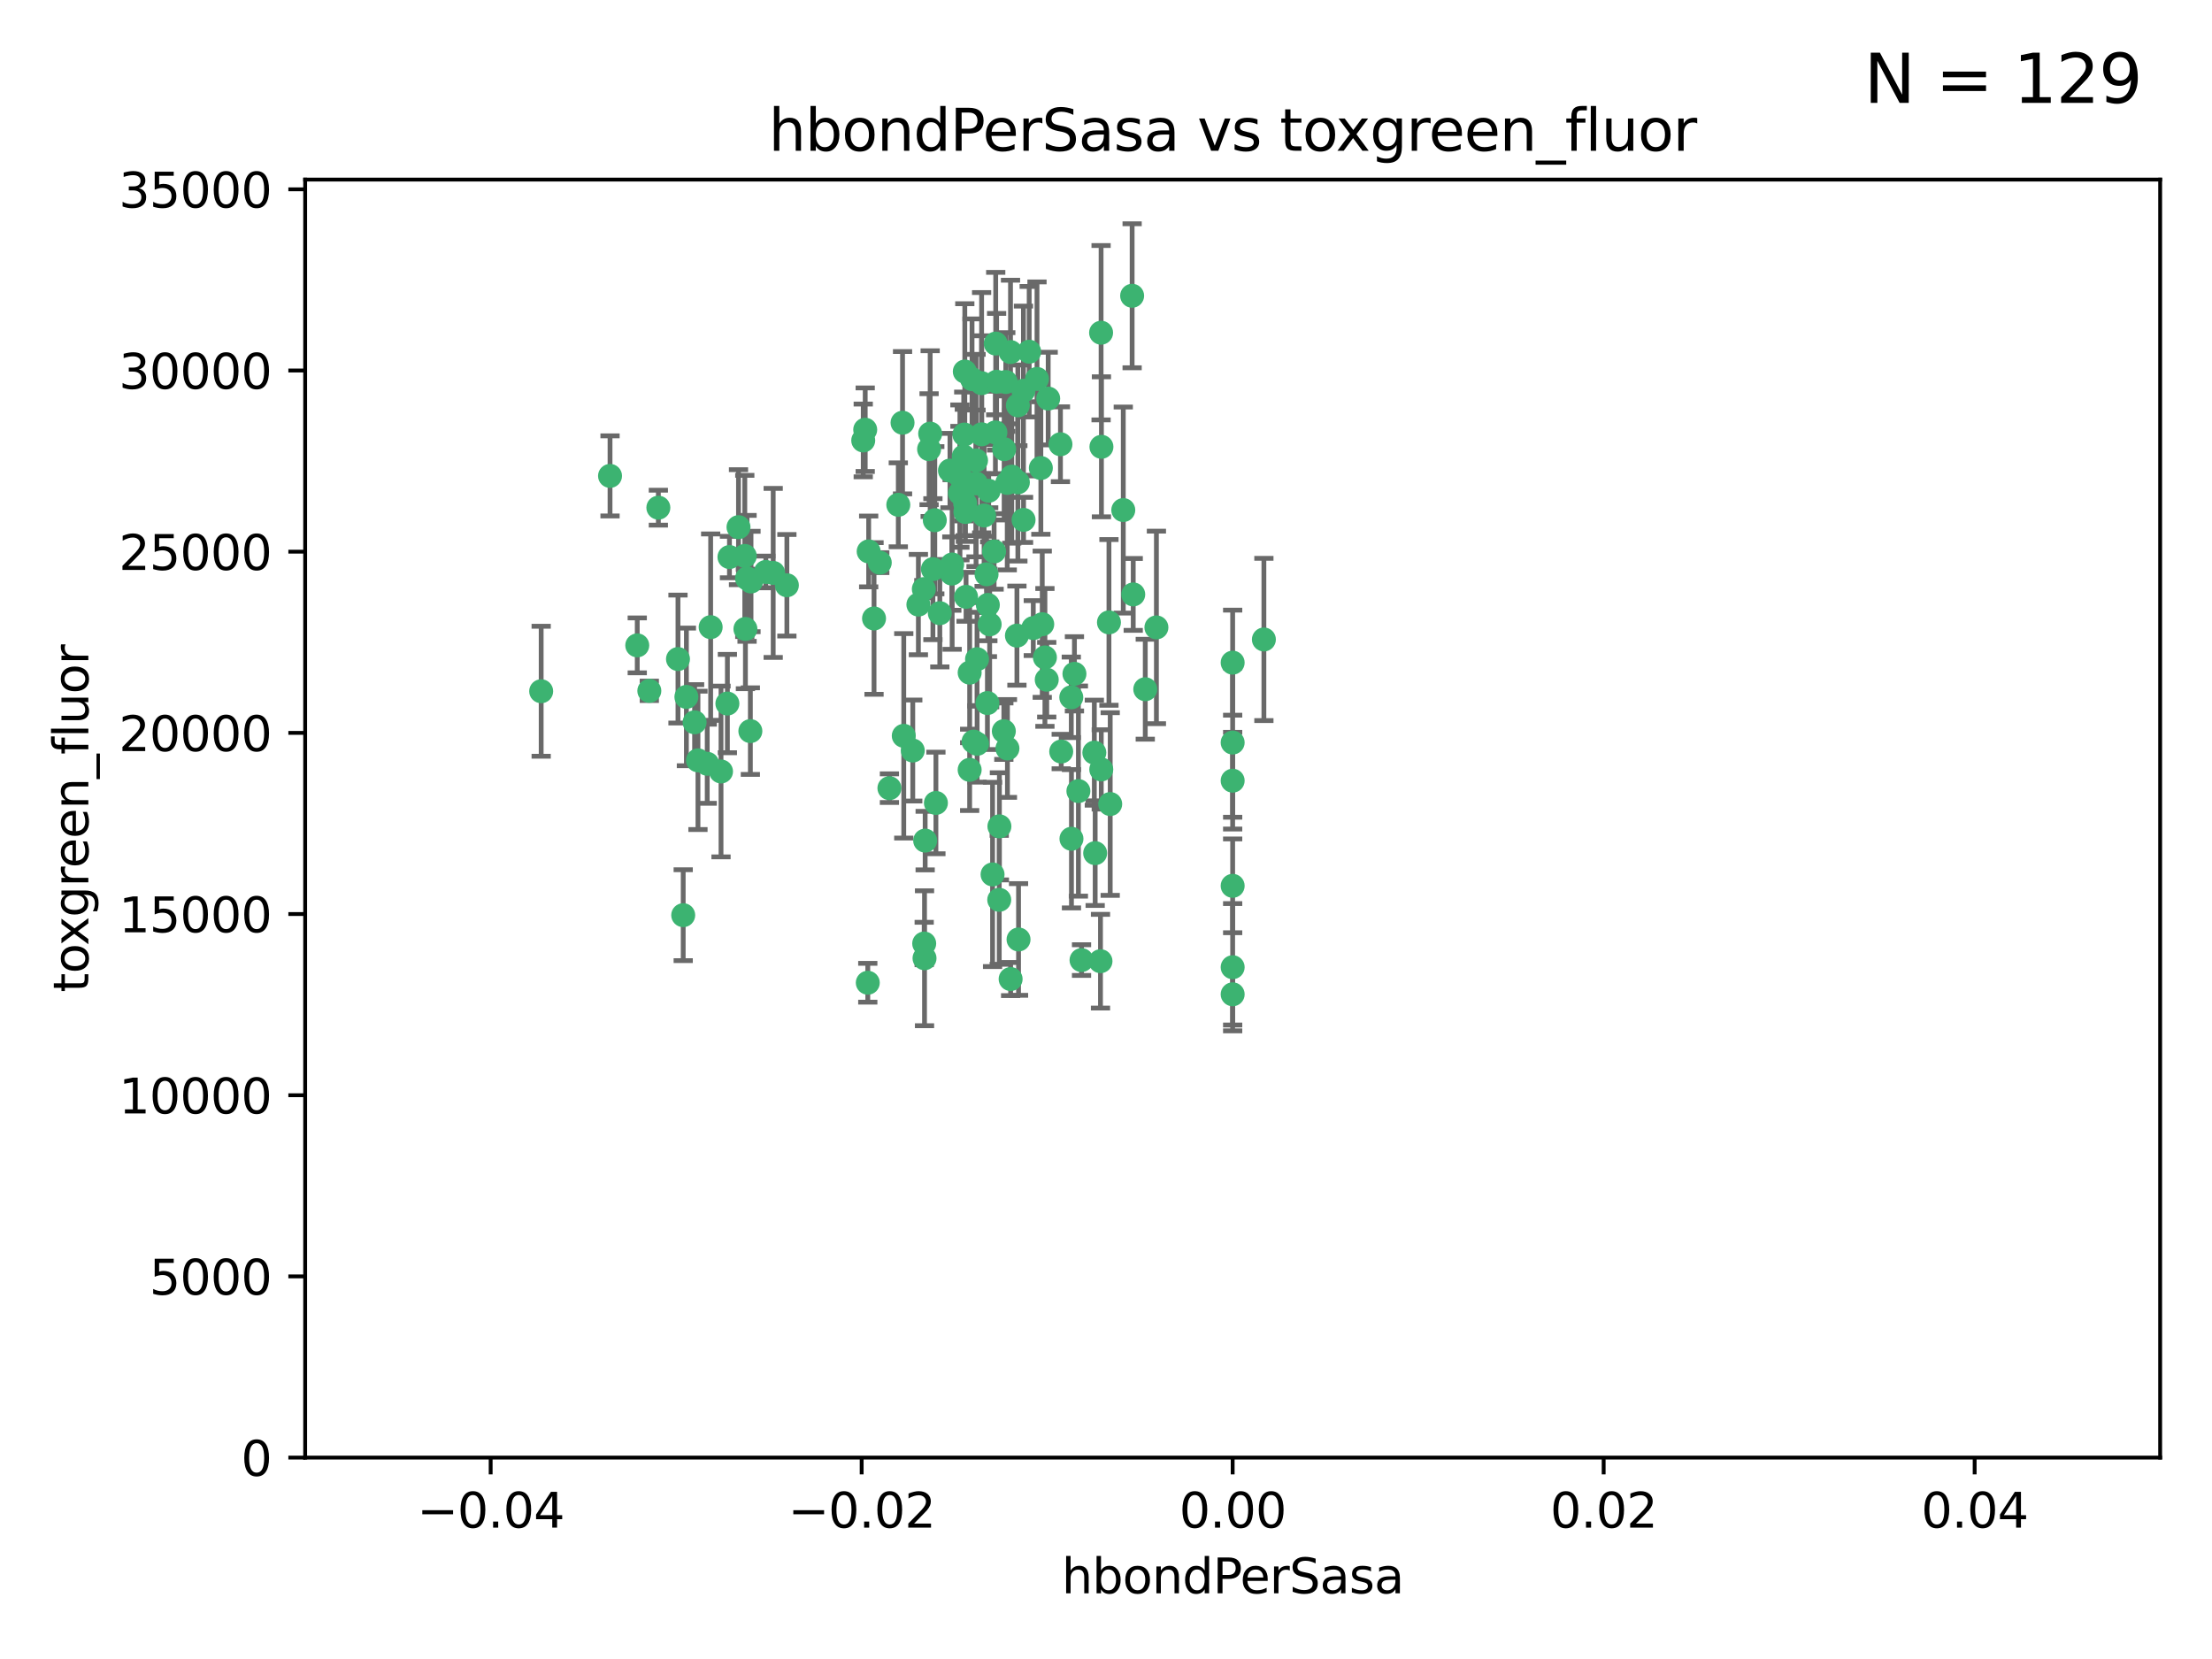 <?xml version="1.0" encoding="utf-8" standalone="no"?>
<!DOCTYPE svg PUBLIC "-//W3C//DTD SVG 1.1//EN"
  "http://www.w3.org/Graphics/SVG/1.1/DTD/svg11.dtd">
<svg xmlns:xlink="http://www.w3.org/1999/xlink" width="460.8pt" height="345.6pt" viewBox="0 0 460.8 345.6" xmlns="http://www.w3.org/2000/svg" version="1.1">
 <defs>
  <style type="text/css">*{stroke-linejoin: round; stroke-linecap: butt}</style>
 </defs>
 <g id="figure_1">
  <g id="patch_1">
   <path d="M 0 345.6 
L 460.8 345.6 
L 460.8 0 
L 0 0 
z
" style="fill: #ffffff"/>
  </g>
  <g id="axes_1">
   <g id="patch_2">
    <path d="M 63.571 303.64 
L 450 303.64 
L 450 37.411 
L 63.571 37.411 
z
" style="fill: #ffffff"/>
   </g>
   <g id="PathCollection_1">
    <defs>
     <path id="m7a0cbbbd81" d="M 0 1.118 
C 0.297 1.118 0.581 1 0.791 0.791 
C 1 0.581 1.118 0.297 1.118 0 
C 1.118 -0.297 1 -0.581 0.791 -0.791 
C 0.581 -1 0.297 -1.118 0 -1.118 
C -0.297 -1.118 -0.581 -1 -0.791 -0.791 
C -1 -0.581 -1.118 -0.297 -1.118 0 
C -1.118 0.297 -1 0.581 -0.791 0.791 
C -0.581 1 -0.297 1.118 0 1.118 
z
" style="stroke: #3cb371"/>
    </defs>
    <g clip-path="url(#p23ff8c3c72)">
     <use xlink:href="#m7a0cbbbd81" x="207.091" y="114.876" style="fill: #3cb371; stroke: #3cb371"/>
     <use xlink:href="#m7a0cbbbd81" x="216.026" y="78.941" style="fill: #3cb371; stroke: #3cb371"/>
     <use xlink:href="#m7a0cbbbd81" x="187.133" y="105.159" style="fill: #3cb371; stroke: #3cb371"/>
     <use xlink:href="#m7a0cbbbd81" x="209.184" y="93.574" style="fill: #3cb371; stroke: #3cb371"/>
     <use xlink:href="#m7a0cbbbd81" x="197.895" y="98.026" style="fill: #3cb371; stroke: #3cb371"/>
     <use xlink:href="#m7a0cbbbd81" x="200.763" y="95.094" style="fill: #3cb371; stroke: #3cb371"/>
     <use xlink:href="#m7a0cbbbd81" x="217.677" y="136.954" style="fill: #3cb371; stroke: #3cb371"/>
     <use xlink:href="#m7a0cbbbd81" x="155.626" y="120.482" style="fill: #3cb371; stroke: #3cb371"/>
     <use xlink:href="#m7a0cbbbd81" x="180.24" y="89.516" style="fill: #3cb371; stroke: #3cb371"/>
     <use xlink:href="#m7a0cbbbd81" x="209.523" y="79.578" style="fill: #3cb371; stroke: #3cb371"/>
     <use xlink:href="#m7a0cbbbd81" x="203.329" y="95.918" style="fill: #3cb371; stroke: #3cb371"/>
     <use xlink:href="#m7a0cbbbd81" x="180.96" y="114.875" style="fill: #3cb371; stroke: #3cb371"/>
     <use xlink:href="#m7a0cbbbd81" x="188.017" y="88.059" style="fill: #3cb371; stroke: #3cb371"/>
     <use xlink:href="#m7a0cbbbd81" x="151.96" y="116.045" style="fill: #3cb371; stroke: #3cb371"/>
     <use xlink:href="#m7a0cbbbd81" x="218.359" y="83.03" style="fill: #3cb371; stroke: #3cb371"/>
     <use xlink:href="#m7a0cbbbd81" x="155.286" y="131.024" style="fill: #3cb371; stroke: #3cb371"/>
     <use xlink:href="#m7a0cbbbd81" x="207.613" y="79.526" style="fill: #3cb371; stroke: #3cb371"/>
     <use xlink:href="#m7a0cbbbd81" x="203.319" y="100.71" style="fill: #3cb371; stroke: #3cb371"/>
     <use xlink:href="#m7a0cbbbd81" x="210.508" y="73.336" style="fill: #3cb371; stroke: #3cb371"/>
     <use xlink:href="#m7a0cbbbd81" x="150.202" y="160.712" style="fill: #3cb371; stroke: #3cb371"/>
     <use xlink:href="#m7a0cbbbd81" x="156.315" y="152.304" style="fill: #3cb371; stroke: #3cb371"/>
     <use xlink:href="#m7a0cbbbd81" x="148.044" y="130.646" style="fill: #3cb371; stroke: #3cb371"/>
     <use xlink:href="#m7a0cbbbd81" x="198.284" y="119.488" style="fill: #3cb371; stroke: #3cb371"/>
     <use xlink:href="#m7a0cbbbd81" x="209.828" y="100.601" style="fill: #3cb371; stroke: #3cb371"/>
     <use xlink:href="#m7a0cbbbd81" x="199.974" y="102.727" style="fill: #3cb371; stroke: #3cb371"/>
     <use xlink:href="#m7a0cbbbd81" x="163.922" y="121.921" style="fill: #3cb371; stroke: #3cb371"/>
     <use xlink:href="#m7a0cbbbd81" x="155.154" y="115.814" style="fill: #3cb371; stroke: #3cb371"/>
     <use xlink:href="#m7a0cbbbd81" x="153.844" y="109.818" style="fill: #3cb371; stroke: #3cb371"/>
     <use xlink:href="#m7a0cbbbd81" x="214.399" y="73.266" style="fill: #3cb371; stroke: #3cb371"/>
     <use xlink:href="#m7a0cbbbd81" x="182.078" y="128.839" style="fill: #3cb371; stroke: #3cb371"/>
     <use xlink:href="#m7a0cbbbd81" x="159.535" y="119.146" style="fill: #3cb371; stroke: #3cb371"/>
     <use xlink:href="#m7a0cbbbd81" x="142.325" y="190.648" style="fill: #3cb371; stroke: #3cb371"/>
     <use xlink:href="#m7a0cbbbd81" x="213.202" y="81.394" style="fill: #3cb371; stroke: #3cb371"/>
     <use xlink:href="#m7a0cbbbd81" x="203.536" y="137.321" style="fill: #3cb371; stroke: #3cb371"/>
     <use xlink:href="#m7a0cbbbd81" x="212.043" y="100.483" style="fill: #3cb371; stroke: #3cb371"/>
     <use xlink:href="#m7a0cbbbd81" x="188.271" y="153.285" style="fill: #3cb371; stroke: #3cb371"/>
     <use xlink:href="#m7a0cbbbd81" x="145.4" y="158.394" style="fill: #3cb371; stroke: #3cb371"/>
     <use xlink:href="#m7a0cbbbd81" x="179.827" y="91.754" style="fill: #3cb371; stroke: #3cb371"/>
     <use xlink:href="#m7a0cbbbd81" x="191.319" y="125.947" style="fill: #3cb371; stroke: #3cb371"/>
     <use xlink:href="#m7a0cbbbd81" x="206.164" y="130.067" style="fill: #3cb371; stroke: #3cb371"/>
     <use xlink:href="#m7a0cbbbd81" x="204.503" y="90.475" style="fill: #3cb371; stroke: #3cb371"/>
     <use xlink:href="#m7a0cbbbd81" x="202.808" y="154.483" style="fill: #3cb371; stroke: #3cb371"/>
     <use xlink:href="#m7a0cbbbd81" x="205.007" y="107.386" style="fill: #3cb371; stroke: #3cb371"/>
     <use xlink:href="#m7a0cbbbd81" x="198.35" y="117.601" style="fill: #3cb371; stroke: #3cb371"/>
     <use xlink:href="#m7a0cbbbd81" x="151.53" y="146.564" style="fill: #3cb371; stroke: #3cb371"/>
     <use xlink:href="#m7a0cbbbd81" x="201.107" y="106.653" style="fill: #3cb371; stroke: #3cb371"/>
     <use xlink:href="#m7a0cbbbd81" x="205.962" y="102.24" style="fill: #3cb371; stroke: #3cb371"/>
     <use xlink:href="#m7a0cbbbd81" x="205.518" y="119.635" style="fill: #3cb371; stroke: #3cb371"/>
     <use xlink:href="#m7a0cbbbd81" x="204.488" y="79.819" style="fill: #3cb371; stroke: #3cb371"/>
     <use xlink:href="#m7a0cbbbd81" x="201.247" y="124.329" style="fill: #3cb371; stroke: #3cb371"/>
     <use xlink:href="#m7a0cbbbd81" x="192.451" y="122.72" style="fill: #3cb371; stroke: #3cb371"/>
     <use xlink:href="#m7a0cbbbd81" x="210.532" y="203.953" style="fill: #3cb371; stroke: #3cb371"/>
     <use xlink:href="#m7a0cbbbd81" x="132.752" y="134.443" style="fill: #3cb371; stroke: #3cb371"/>
     <use xlink:href="#m7a0cbbbd81" x="207.363" y="90.084" style="fill: #3cb371; stroke: #3cb371"/>
     <use xlink:href="#m7a0cbbbd81" x="229.449" y="93.08" style="fill: #3cb371; stroke: #3cb371"/>
     <use xlink:href="#m7a0cbbbd81" x="203.554" y="154.954" style="fill: #3cb371; stroke: #3cb371"/>
     <use xlink:href="#m7a0cbbbd81" x="201.069" y="104.896" style="fill: #3cb371; stroke: #3cb371"/>
     <use xlink:href="#m7a0cbbbd81" x="221.07" y="156.559" style="fill: #3cb371; stroke: #3cb371"/>
     <use xlink:href="#m7a0cbbbd81" x="210.768" y="99.298" style="fill: #3cb371; stroke: #3cb371"/>
     <use xlink:href="#m7a0cbbbd81" x="190.148" y="156.348" style="fill: #3cb371; stroke: #3cb371"/>
     <use xlink:href="#m7a0cbbbd81" x="147.329" y="159.107" style="fill: #3cb371; stroke: #3cb371"/>
     <use xlink:href="#m7a0cbbbd81" x="137.148" y="105.756" style="fill: #3cb371; stroke: #3cb371"/>
     <use xlink:href="#m7a0cbbbd81" x="216.829" y="97.498" style="fill: #3cb371; stroke: #3cb371"/>
     <use xlink:href="#m7a0cbbbd81" x="220.913" y="92.545" style="fill: #3cb371; stroke: #3cb371"/>
     <use xlink:href="#m7a0cbbbd81" x="135.266" y="143.916" style="fill: #3cb371; stroke: #3cb371"/>
     <use xlink:href="#m7a0cbbbd81" x="193.773" y="90.332" style="fill: #3cb371; stroke: #3cb371"/>
     <use xlink:href="#m7a0cbbbd81" x="213.226" y="108.301" style="fill: #3cb371; stroke: #3cb371"/>
     <use xlink:href="#m7a0cbbbd81" x="217.118" y="130.038" style="fill: #3cb371; stroke: #3cb371"/>
     <use xlink:href="#m7a0cbbbd81" x="207.427" y="71.573" style="fill: #3cb371; stroke: #3cb371"/>
     <use xlink:href="#m7a0cbbbd81" x="225.302" y="200.005" style="fill: #3cb371; stroke: #3cb371"/>
     <use xlink:href="#m7a0cbbbd81" x="202.496" y="78.988" style="fill: #3cb371; stroke: #3cb371"/>
     <use xlink:href="#m7a0cbbbd81" x="215.253" y="130.84" style="fill: #3cb371; stroke: #3cb371"/>
     <use xlink:href="#m7a0cbbbd81" x="209.868" y="155.918" style="fill: #3cb371; stroke: #3cb371"/>
     <use xlink:href="#m7a0cbbbd81" x="192.595" y="199.62" style="fill: #3cb371; stroke: #3cb371"/>
     <use xlink:href="#m7a0cbbbd81" x="194.735" y="108.373" style="fill: #3cb371; stroke: #3cb371"/>
     <use xlink:href="#m7a0cbbbd81" x="223.825" y="140.37" style="fill: #3cb371; stroke: #3cb371"/>
     <use xlink:href="#m7a0cbbbd81" x="201.996" y="160.372" style="fill: #3cb371; stroke: #3cb371"/>
     <use xlink:href="#m7a0cbbbd81" x="142.99" y="145.178" style="fill: #3cb371; stroke: #3cb371"/>
     <use xlink:href="#m7a0cbbbd81" x="205.787" y="126.015" style="fill: #3cb371; stroke: #3cb371"/>
     <use xlink:href="#m7a0cbbbd81" x="200.987" y="77.397" style="fill: #3cb371; stroke: #3cb371"/>
     <use xlink:href="#m7a0cbbbd81" x="183.273" y="117.209" style="fill: #3cb371; stroke: #3cb371"/>
     <use xlink:href="#m7a0cbbbd81" x="205.698" y="146.458" style="fill: #3cb371; stroke: #3cb371"/>
     <use xlink:href="#m7a0cbbbd81" x="193.547" y="93.572" style="fill: #3cb371; stroke: #3cb371"/>
     <use xlink:href="#m7a0cbbbd81" x="194.344" y="118.565" style="fill: #3cb371; stroke: #3cb371"/>
     <use xlink:href="#m7a0cbbbd81" x="209.117" y="152.32" style="fill: #3cb371; stroke: #3cb371"/>
     <use xlink:href="#m7a0cbbbd81" x="195.78" y="127.738" style="fill: #3cb371; stroke: #3cb371"/>
     <use xlink:href="#m7a0cbbbd81" x="229.376" y="69.309" style="fill: #3cb371; stroke: #3cb371"/>
     <use xlink:href="#m7a0cbbbd81" x="194.968" y="167.27" style="fill: #3cb371; stroke: #3cb371"/>
     <use xlink:href="#m7a0cbbbd81" x="223.169" y="145.262" style="fill: #3cb371; stroke: #3cb371"/>
     <use xlink:href="#m7a0cbbbd81" x="144.699" y="150.469" style="fill: #3cb371; stroke: #3cb371"/>
     <use xlink:href="#m7a0cbbbd81" x="141.236" y="137.292" style="fill: #3cb371; stroke: #3cb371"/>
     <use xlink:href="#m7a0cbbbd81" x="256.786" y="138.041" style="fill: #3cb371; stroke: #3cb371"/>
     <use xlink:href="#m7a0cbbbd81" x="208.159" y="187.448" style="fill: #3cb371; stroke: #3cb371"/>
     <use xlink:href="#m7a0cbbbd81" x="201.999" y="140.122" style="fill: #3cb371; stroke: #3cb371"/>
     <use xlink:href="#m7a0cbbbd81" x="199.969" y="99.184" style="fill: #3cb371; stroke: #3cb371"/>
     <use xlink:href="#m7a0cbbbd81" x="235.844" y="61.614" style="fill: #3cb371; stroke: #3cb371"/>
     <use xlink:href="#m7a0cbbbd81" x="156.447" y="121.135" style="fill: #3cb371; stroke: #3cb371"/>
     <use xlink:href="#m7a0cbbbd81" x="233.999" y="106.253" style="fill: #3cb371; stroke: #3cb371"/>
     <use xlink:href="#m7a0cbbbd81" x="212.037" y="84.44" style="fill: #3cb371; stroke: #3cb371"/>
     <use xlink:href="#m7a0cbbbd81" x="211.844" y="132.411" style="fill: #3cb371; stroke: #3cb371"/>
     <use xlink:href="#m7a0cbbbd81" x="127.081" y="99.14" style="fill: #3cb371; stroke: #3cb371"/>
     <use xlink:href="#m7a0cbbbd81" x="180.776" y="204.723" style="fill: #3cb371; stroke: #3cb371"/>
     <use xlink:href="#m7a0cbbbd81" x="185.282" y="164.19" style="fill: #3cb371; stroke: #3cb371"/>
     <use xlink:href="#m7a0cbbbd81" x="112.736" y="143.999" style="fill: #3cb371; stroke: #3cb371"/>
     <use xlink:href="#m7a0cbbbd81" x="206.77" y="182.16" style="fill: #3cb371; stroke: #3cb371"/>
     <use xlink:href="#m7a0cbbbd81" x="208.195" y="172.143" style="fill: #3cb371; stroke: #3cb371"/>
     <use xlink:href="#m7a0cbbbd81" x="227.97" y="156.792" style="fill: #3cb371; stroke: #3cb371"/>
     <use xlink:href="#m7a0cbbbd81" x="263.292" y="133.213" style="fill: #3cb371; stroke: #3cb371"/>
     <use xlink:href="#m7a0cbbbd81" x="200.892" y="90.523" style="fill: #3cb371; stroke: #3cb371"/>
     <use xlink:href="#m7a0cbbbd81" x="229.414" y="160.289" style="fill: #3cb371; stroke: #3cb371"/>
     <use xlink:href="#m7a0cbbbd81" x="192.527" y="196.552" style="fill: #3cb371; stroke: #3cb371"/>
     <use xlink:href="#m7a0cbbbd81" x="240.902" y="130.703" style="fill: #3cb371; stroke: #3cb371"/>
     <use xlink:href="#m7a0cbbbd81" x="161.071" y="119.349" style="fill: #3cb371; stroke: #3cb371"/>
     <use xlink:href="#m7a0cbbbd81" x="228.144" y="177.728" style="fill: #3cb371; stroke: #3cb371"/>
     <use xlink:href="#m7a0cbbbd81" x="212.181" y="195.709" style="fill: #3cb371; stroke: #3cb371"/>
     <use xlink:href="#m7a0cbbbd81" x="223.205" y="174.728" style="fill: #3cb371; stroke: #3cb371"/>
     <use xlink:href="#m7a0cbbbd81" x="218.054" y="141.593" style="fill: #3cb371; stroke: #3cb371"/>
     <use xlink:href="#m7a0cbbbd81" x="192.729" y="175.112" style="fill: #3cb371; stroke: #3cb371"/>
     <use xlink:href="#m7a0cbbbd81" x="256.786" y="207.131" style="fill: #3cb371; stroke: #3cb371"/>
     <use xlink:href="#m7a0cbbbd81" x="256.786" y="154.686" style="fill: #3cb371; stroke: #3cb371"/>
     <use xlink:href="#m7a0cbbbd81" x="231.015" y="129.656" style="fill: #3cb371; stroke: #3cb371"/>
     <use xlink:href="#m7a0cbbbd81" x="224.65" y="164.794" style="fill: #3cb371; stroke: #3cb371"/>
     <use xlink:href="#m7a0cbbbd81" x="238.58" y="143.576" style="fill: #3cb371; stroke: #3cb371"/>
     <use xlink:href="#m7a0cbbbd81" x="229.252" y="200.236" style="fill: #3cb371; stroke: #3cb371"/>
     <use xlink:href="#m7a0cbbbd81" x="256.786" y="162.629" style="fill: #3cb371; stroke: #3cb371"/>
     <use xlink:href="#m7a0cbbbd81" x="231.277" y="167.495" style="fill: #3cb371; stroke: #3cb371"/>
     <use xlink:href="#m7a0cbbbd81" x="236.073" y="123.828" style="fill: #3cb371; stroke: #3cb371"/>
     <use xlink:href="#m7a0cbbbd81" x="256.786" y="201.488" style="fill: #3cb371; stroke: #3cb371"/>
     <use xlink:href="#m7a0cbbbd81" x="256.786" y="184.534" style="fill: #3cb371; stroke: #3cb371"/>
    </g>
   </g>
   <g id="matplotlib.axis_1">
    <g id="xtick_1">
     <g id="line2d_1">
      <defs>
       <path id="maa9db5b616" d="M 0 0 
L 0 3.5 
" style="stroke: #000000; stroke-width: 0.8"/>
      </defs>
      <g>
       <use xlink:href="#maa9db5b616" x="102.214" y="303.64" style="stroke: #000000; stroke-width: 0.8"/>
      </g>
     </g>
     <g id="text_1">
      <!-- −0.04 -->
      <g transform="translate(86.891 318.238)scale(0.1 -0.1)">
       <defs>
        <path id="DejaVuSans-2212" d="M 678 2272 
L 4684 2272 
L 4684 1741 
L 678 1741 
L 678 2272 
z
" transform="scale(0.016)"/>
        <path id="DejaVuSans-30" d="M 2034 4250 
Q 1547 4250 1301 3770 
Q 1056 3291 1056 2328 
Q 1056 1369 1301 889 
Q 1547 409 2034 409 
Q 2525 409 2770 889 
Q 3016 1369 3016 2328 
Q 3016 3291 2770 3770 
Q 2525 4250 2034 4250 
z
M 2034 4750 
Q 2819 4750 3233 4129 
Q 3647 3509 3647 2328 
Q 3647 1150 3233 529 
Q 2819 -91 2034 -91 
Q 1250 -91 836 529 
Q 422 1150 422 2328 
Q 422 3509 836 4129 
Q 1250 4750 2034 4750 
z
" transform="scale(0.016)"/>
        <path id="DejaVuSans-2e" d="M 684 794 
L 1344 794 
L 1344 0 
L 684 0 
L 684 794 
z
" transform="scale(0.016)"/>
        <path id="DejaVuSans-34" d="M 2419 4116 
L 825 1625 
L 2419 1625 
L 2419 4116 
z
M 2253 4666 
L 3047 4666 
L 3047 1625 
L 3713 1625 
L 3713 1100 
L 3047 1100 
L 3047 0 
L 2419 0 
L 2419 1100 
L 313 1100 
L 313 1709 
L 2253 4666 
z
" transform="scale(0.016)"/>
       </defs>
       <use xlink:href="#DejaVuSans-2212"/>
       <use xlink:href="#DejaVuSans-30" x="83.789"/>
       <use xlink:href="#DejaVuSans-2e" x="147.412"/>
       <use xlink:href="#DejaVuSans-30" x="179.199"/>
       <use xlink:href="#DejaVuSans-34" x="242.822"/>
      </g>
     </g>
    </g>
    <g id="xtick_2">
     <g id="line2d_2">
      <g>
       <use xlink:href="#maa9db5b616" x="179.5" y="303.64" style="stroke: #000000; stroke-width: 0.8"/>
      </g>
     </g>
     <g id="text_2">
      <!-- −0.02 -->
      <g transform="translate(164.177 318.238)scale(0.1 -0.1)">
       <defs>
        <path id="DejaVuSans-32" d="M 1228 531 
L 3431 531 
L 3431 0 
L 469 0 
L 469 531 
Q 828 903 1448 1529 
Q 2069 2156 2228 2338 
Q 2531 2678 2651 2914 
Q 2772 3150 2772 3378 
Q 2772 3750 2511 3984 
Q 2250 4219 1831 4219 
Q 1534 4219 1204 4116 
Q 875 4013 500 3803 
L 500 4441 
Q 881 4594 1212 4672 
Q 1544 4750 1819 4750 
Q 2544 4750 2975 4387 
Q 3406 4025 3406 3419 
Q 3406 3131 3298 2873 
Q 3191 2616 2906 2266 
Q 2828 2175 2409 1742 
Q 1991 1309 1228 531 
z
" transform="scale(0.016)"/>
       </defs>
       <use xlink:href="#DejaVuSans-2212"/>
       <use xlink:href="#DejaVuSans-30" x="83.789"/>
       <use xlink:href="#DejaVuSans-2e" x="147.412"/>
       <use xlink:href="#DejaVuSans-30" x="179.199"/>
       <use xlink:href="#DejaVuSans-32" x="242.822"/>
      </g>
     </g>
    </g>
    <g id="xtick_3">
     <g id="line2d_3">
      <g>
       <use xlink:href="#maa9db5b616" x="256.786" y="303.64" style="stroke: #000000; stroke-width: 0.8"/>
      </g>
     </g>
     <g id="text_3">
      <!-- 0.00 -->
      <g transform="translate(245.653 318.238)scale(0.1 -0.1)">
       <use xlink:href="#DejaVuSans-30"/>
       <use xlink:href="#DejaVuSans-2e" x="63.623"/>
       <use xlink:href="#DejaVuSans-30" x="95.41"/>
       <use xlink:href="#DejaVuSans-30" x="159.033"/>
      </g>
     </g>
    </g>
    <g id="xtick_4">
     <g id="line2d_4">
      <g>
       <use xlink:href="#maa9db5b616" x="334.071" y="303.64" style="stroke: #000000; stroke-width: 0.8"/>
      </g>
     </g>
     <g id="text_4">
      <!-- 0.02 -->
      <g transform="translate(322.939 318.238)scale(0.1 -0.1)">
       <use xlink:href="#DejaVuSans-30"/>
       <use xlink:href="#DejaVuSans-2e" x="63.623"/>
       <use xlink:href="#DejaVuSans-30" x="95.41"/>
       <use xlink:href="#DejaVuSans-32" x="159.033"/>
      </g>
     </g>
    </g>
    <g id="xtick_5">
     <g id="line2d_5">
      <g>
       <use xlink:href="#maa9db5b616" x="411.357" y="303.64" style="stroke: #000000; stroke-width: 0.8"/>
      </g>
     </g>
     <g id="text_5">
      <!-- 0.04 -->
      <g transform="translate(400.224 318.238)scale(0.1 -0.1)">
       <use xlink:href="#DejaVuSans-30"/>
       <use xlink:href="#DejaVuSans-2e" x="63.623"/>
       <use xlink:href="#DejaVuSans-30" x="95.41"/>
       <use xlink:href="#DejaVuSans-34" x="159.033"/>
      </g>
     </g>
    </g>
    <g id="text_6">
     <!-- hbondPerSasa -->
     <g transform="translate(221.168 331.917)scale(0.1 -0.1)">
      <defs>
       <path id="DejaVuSans-68" d="M 3513 2113 
L 3513 0 
L 2938 0 
L 2938 2094 
Q 2938 2591 2744 2837 
Q 2550 3084 2163 3084 
Q 1697 3084 1428 2787 
Q 1159 2491 1159 1978 
L 1159 0 
L 581 0 
L 581 4863 
L 1159 4863 
L 1159 2956 
Q 1366 3272 1645 3428 
Q 1925 3584 2291 3584 
Q 2894 3584 3203 3211 
Q 3513 2838 3513 2113 
z
" transform="scale(0.016)"/>
       <path id="DejaVuSans-62" d="M 3116 1747 
Q 3116 2381 2855 2742 
Q 2594 3103 2138 3103 
Q 1681 3103 1420 2742 
Q 1159 2381 1159 1747 
Q 1159 1113 1420 752 
Q 1681 391 2138 391 
Q 2594 391 2855 752 
Q 3116 1113 3116 1747 
z
M 1159 2969 
Q 1341 3281 1617 3432 
Q 1894 3584 2278 3584 
Q 2916 3584 3314 3078 
Q 3713 2572 3713 1747 
Q 3713 922 3314 415 
Q 2916 -91 2278 -91 
Q 1894 -91 1617 61 
Q 1341 213 1159 525 
L 1159 0 
L 581 0 
L 581 4863 
L 1159 4863 
L 1159 2969 
z
" transform="scale(0.016)"/>
       <path id="DejaVuSans-6f" d="M 1959 3097 
Q 1497 3097 1228 2736 
Q 959 2375 959 1747 
Q 959 1119 1226 758 
Q 1494 397 1959 397 
Q 2419 397 2687 759 
Q 2956 1122 2956 1747 
Q 2956 2369 2687 2733 
Q 2419 3097 1959 3097 
z
M 1959 3584 
Q 2709 3584 3137 3096 
Q 3566 2609 3566 1747 
Q 3566 888 3137 398 
Q 2709 -91 1959 -91 
Q 1206 -91 779 398 
Q 353 888 353 1747 
Q 353 2609 779 3096 
Q 1206 3584 1959 3584 
z
" transform="scale(0.016)"/>
       <path id="DejaVuSans-6e" d="M 3513 2113 
L 3513 0 
L 2938 0 
L 2938 2094 
Q 2938 2591 2744 2837 
Q 2550 3084 2163 3084 
Q 1697 3084 1428 2787 
Q 1159 2491 1159 1978 
L 1159 0 
L 581 0 
L 581 3500 
L 1159 3500 
L 1159 2956 
Q 1366 3272 1645 3428 
Q 1925 3584 2291 3584 
Q 2894 3584 3203 3211 
Q 3513 2838 3513 2113 
z
" transform="scale(0.016)"/>
       <path id="DejaVuSans-64" d="M 2906 2969 
L 2906 4863 
L 3481 4863 
L 3481 0 
L 2906 0 
L 2906 525 
Q 2725 213 2448 61 
Q 2172 -91 1784 -91 
Q 1150 -91 751 415 
Q 353 922 353 1747 
Q 353 2572 751 3078 
Q 1150 3584 1784 3584 
Q 2172 3584 2448 3432 
Q 2725 3281 2906 2969 
z
M 947 1747 
Q 947 1113 1208 752 
Q 1469 391 1925 391 
Q 2381 391 2643 752 
Q 2906 1113 2906 1747 
Q 2906 2381 2643 2742 
Q 2381 3103 1925 3103 
Q 1469 3103 1208 2742 
Q 947 2381 947 1747 
z
" transform="scale(0.016)"/>
       <path id="DejaVuSans-50" d="M 1259 4147 
L 1259 2394 
L 2053 2394 
Q 2494 2394 2734 2622 
Q 2975 2850 2975 3272 
Q 2975 3691 2734 3919 
Q 2494 4147 2053 4147 
L 1259 4147 
z
M 628 4666 
L 2053 4666 
Q 2838 4666 3239 4311 
Q 3641 3956 3641 3272 
Q 3641 2581 3239 2228 
Q 2838 1875 2053 1875 
L 1259 1875 
L 1259 0 
L 628 0 
L 628 4666 
z
" transform="scale(0.016)"/>
       <path id="DejaVuSans-65" d="M 3597 1894 
L 3597 1613 
L 953 1613 
Q 991 1019 1311 708 
Q 1631 397 2203 397 
Q 2534 397 2845 478 
Q 3156 559 3463 722 
L 3463 178 
Q 3153 47 2828 -22 
Q 2503 -91 2169 -91 
Q 1331 -91 842 396 
Q 353 884 353 1716 
Q 353 2575 817 3079 
Q 1281 3584 2069 3584 
Q 2775 3584 3186 3129 
Q 3597 2675 3597 1894 
z
M 3022 2063 
Q 3016 2534 2758 2815 
Q 2500 3097 2075 3097 
Q 1594 3097 1305 2825 
Q 1016 2553 972 2059 
L 3022 2063 
z
" transform="scale(0.016)"/>
       <path id="DejaVuSans-72" d="M 2631 2963 
Q 2534 3019 2420 3045 
Q 2306 3072 2169 3072 
Q 1681 3072 1420 2755 
Q 1159 2438 1159 1844 
L 1159 0 
L 581 0 
L 581 3500 
L 1159 3500 
L 1159 2956 
Q 1341 3275 1631 3429 
Q 1922 3584 2338 3584 
Q 2397 3584 2469 3576 
Q 2541 3569 2628 3553 
L 2631 2963 
z
" transform="scale(0.016)"/>
       <path id="DejaVuSans-53" d="M 3425 4513 
L 3425 3897 
Q 3066 4069 2747 4153 
Q 2428 4238 2131 4238 
Q 1616 4238 1336 4038 
Q 1056 3838 1056 3469 
Q 1056 3159 1242 3001 
Q 1428 2844 1947 2747 
L 2328 2669 
Q 3034 2534 3370 2195 
Q 3706 1856 3706 1288 
Q 3706 609 3251 259 
Q 2797 -91 1919 -91 
Q 1588 -91 1214 -16 
Q 841 59 441 206 
L 441 856 
Q 825 641 1194 531 
Q 1563 422 1919 422 
Q 2459 422 2753 634 
Q 3047 847 3047 1241 
Q 3047 1584 2836 1778 
Q 2625 1972 2144 2069 
L 1759 2144 
Q 1053 2284 737 2584 
Q 422 2884 422 3419 
Q 422 4038 858 4394 
Q 1294 4750 2059 4750 
Q 2388 4750 2728 4690 
Q 3069 4631 3425 4513 
z
" transform="scale(0.016)"/>
       <path id="DejaVuSans-61" d="M 2194 1759 
Q 1497 1759 1228 1600 
Q 959 1441 959 1056 
Q 959 750 1161 570 
Q 1363 391 1709 391 
Q 2188 391 2477 730 
Q 2766 1069 2766 1631 
L 2766 1759 
L 2194 1759 
z
M 3341 1997 
L 3341 0 
L 2766 0 
L 2766 531 
Q 2569 213 2275 61 
Q 1981 -91 1556 -91 
Q 1019 -91 701 211 
Q 384 513 384 1019 
Q 384 1609 779 1909 
Q 1175 2209 1959 2209 
L 2766 2209 
L 2766 2266 
Q 2766 2663 2505 2880 
Q 2244 3097 1772 3097 
Q 1472 3097 1187 3025 
Q 903 2953 641 2809 
L 641 3341 
Q 956 3463 1253 3523 
Q 1550 3584 1831 3584 
Q 2591 3584 2966 3190 
Q 3341 2797 3341 1997 
z
" transform="scale(0.016)"/>
       <path id="DejaVuSans-73" d="M 2834 3397 
L 2834 2853 
Q 2591 2978 2328 3040 
Q 2066 3103 1784 3103 
Q 1356 3103 1142 2972 
Q 928 2841 928 2578 
Q 928 2378 1081 2264 
Q 1234 2150 1697 2047 
L 1894 2003 
Q 2506 1872 2764 1633 
Q 3022 1394 3022 966 
Q 3022 478 2636 193 
Q 2250 -91 1575 -91 
Q 1294 -91 989 -36 
Q 684 19 347 128 
L 347 722 
Q 666 556 975 473 
Q 1284 391 1588 391 
Q 1994 391 2212 530 
Q 2431 669 2431 922 
Q 2431 1156 2273 1281 
Q 2116 1406 1581 1522 
L 1381 1569 
Q 847 1681 609 1914 
Q 372 2147 372 2553 
Q 372 3047 722 3315 
Q 1072 3584 1716 3584 
Q 2034 3584 2315 3537 
Q 2597 3491 2834 3397 
z
" transform="scale(0.016)"/>
      </defs>
      <use xlink:href="#DejaVuSans-68"/>
      <use xlink:href="#DejaVuSans-62" x="63.379"/>
      <use xlink:href="#DejaVuSans-6f" x="126.855"/>
      <use xlink:href="#DejaVuSans-6e" x="188.037"/>
      <use xlink:href="#DejaVuSans-64" x="251.416"/>
      <use xlink:href="#DejaVuSans-50" x="314.893"/>
      <use xlink:href="#DejaVuSans-65" x="371.57"/>
      <use xlink:href="#DejaVuSans-72" x="433.094"/>
      <use xlink:href="#DejaVuSans-53" x="474.207"/>
      <use xlink:href="#DejaVuSans-61" x="537.684"/>
      <use xlink:href="#DejaVuSans-73" x="598.963"/>
      <use xlink:href="#DejaVuSans-61" x="651.062"/>
     </g>
    </g>
   </g>
   <g id="matplotlib.axis_2">
    <g id="ytick_1">
     <g id="line2d_6">
      <defs>
       <path id="m7b15e94784" d="M 0 0 
L -3.5 0 
" style="stroke: #000000; stroke-width: 0.8"/>
      </defs>
      <g>
       <use xlink:href="#m7b15e94784" x="63.571" y="303.64" style="stroke: #000000; stroke-width: 0.8"/>
      </g>
     </g>
     <g id="text_7">
      <!-- 0 -->
      <g transform="translate(50.209 307.439)scale(0.1 -0.1)">
       <use xlink:href="#DejaVuSans-30"/>
      </g>
     </g>
    </g>
    <g id="ytick_2">
     <g id="line2d_7">
      <g>
       <use xlink:href="#m7b15e94784" x="63.571" y="265.897" style="stroke: #000000; stroke-width: 0.8"/>
      </g>
     </g>
     <g id="text_8">
      <!-- 5000 -->
      <g transform="translate(31.121 269.696)scale(0.1 -0.1)">
       <defs>
        <path id="DejaVuSans-35" d="M 691 4666 
L 3169 4666 
L 3169 4134 
L 1269 4134 
L 1269 2991 
Q 1406 3038 1543 3061 
Q 1681 3084 1819 3084 
Q 2600 3084 3056 2656 
Q 3513 2228 3513 1497 
Q 3513 744 3044 326 
Q 2575 -91 1722 -91 
Q 1428 -91 1123 -41 
Q 819 9 494 109 
L 494 744 
Q 775 591 1075 516 
Q 1375 441 1709 441 
Q 2250 441 2565 725 
Q 2881 1009 2881 1497 
Q 2881 1984 2565 2268 
Q 2250 2553 1709 2553 
Q 1456 2553 1204 2497 
Q 953 2441 691 2322 
L 691 4666 
z
" transform="scale(0.016)"/>
       </defs>
       <use xlink:href="#DejaVuSans-35"/>
       <use xlink:href="#DejaVuSans-30" x="63.623"/>
       <use xlink:href="#DejaVuSans-30" x="127.246"/>
       <use xlink:href="#DejaVuSans-30" x="190.869"/>
      </g>
     </g>
    </g>
    <g id="ytick_3">
     <g id="line2d_8">
      <g>
       <use xlink:href="#m7b15e94784" x="63.571" y="228.154" style="stroke: #000000; stroke-width: 0.8"/>
      </g>
     </g>
     <g id="text_9">
      <!-- 10000 -->
      <g transform="translate(24.759 231.953)scale(0.1 -0.1)">
       <defs>
        <path id="DejaVuSans-31" d="M 794 531 
L 1825 531 
L 1825 4091 
L 703 3866 
L 703 4441 
L 1819 4666 
L 2450 4666 
L 2450 531 
L 3481 531 
L 3481 0 
L 794 0 
L 794 531 
z
" transform="scale(0.016)"/>
       </defs>
       <use xlink:href="#DejaVuSans-31"/>
       <use xlink:href="#DejaVuSans-30" x="63.623"/>
       <use xlink:href="#DejaVuSans-30" x="127.246"/>
       <use xlink:href="#DejaVuSans-30" x="190.869"/>
       <use xlink:href="#DejaVuSans-30" x="254.492"/>
      </g>
     </g>
    </g>
    <g id="ytick_4">
     <g id="line2d_9">
      <g>
       <use xlink:href="#m7b15e94784" x="63.571" y="190.411" style="stroke: #000000; stroke-width: 0.8"/>
      </g>
     </g>
     <g id="text_10">
      <!-- 15000 -->
      <g transform="translate(24.759 194.21)scale(0.1 -0.1)">
       <use xlink:href="#DejaVuSans-31"/>
       <use xlink:href="#DejaVuSans-35" x="63.623"/>
       <use xlink:href="#DejaVuSans-30" x="127.246"/>
       <use xlink:href="#DejaVuSans-30" x="190.869"/>
       <use xlink:href="#DejaVuSans-30" x="254.492"/>
      </g>
     </g>
    </g>
    <g id="ytick_5">
     <g id="line2d_10">
      <g>
       <use xlink:href="#m7b15e94784" x="63.571" y="152.668" style="stroke: #000000; stroke-width: 0.8"/>
      </g>
     </g>
     <g id="text_11">
      <!-- 20000 -->
      <g transform="translate(24.759 156.467)scale(0.1 -0.1)">
       <use xlink:href="#DejaVuSans-32"/>
       <use xlink:href="#DejaVuSans-30" x="63.623"/>
       <use xlink:href="#DejaVuSans-30" x="127.246"/>
       <use xlink:href="#DejaVuSans-30" x="190.869"/>
       <use xlink:href="#DejaVuSans-30" x="254.492"/>
      </g>
     </g>
    </g>
    <g id="ytick_6">
     <g id="line2d_11">
      <g>
       <use xlink:href="#m7b15e94784" x="63.571" y="114.925" style="stroke: #000000; stroke-width: 0.8"/>
      </g>
     </g>
     <g id="text_12">
      <!-- 25000 -->
      <g transform="translate(24.759 118.724)scale(0.1 -0.1)">
       <use xlink:href="#DejaVuSans-32"/>
       <use xlink:href="#DejaVuSans-35" x="63.623"/>
       <use xlink:href="#DejaVuSans-30" x="127.246"/>
       <use xlink:href="#DejaVuSans-30" x="190.869"/>
       <use xlink:href="#DejaVuSans-30" x="254.492"/>
      </g>
     </g>
    </g>
    <g id="ytick_7">
     <g id="line2d_12">
      <g>
       <use xlink:href="#m7b15e94784" x="63.571" y="77.181" style="stroke: #000000; stroke-width: 0.8"/>
      </g>
     </g>
     <g id="text_13">
      <!-- 30000 -->
      <g transform="translate(24.759 80.981)scale(0.1 -0.1)">
       <defs>
        <path id="DejaVuSans-33" d="M 2597 2516 
Q 3050 2419 3304 2112 
Q 3559 1806 3559 1356 
Q 3559 666 3084 287 
Q 2609 -91 1734 -91 
Q 1441 -91 1130 -33 
Q 819 25 488 141 
L 488 750 
Q 750 597 1062 519 
Q 1375 441 1716 441 
Q 2309 441 2620 675 
Q 2931 909 2931 1356 
Q 2931 1769 2642 2001 
Q 2353 2234 1838 2234 
L 1294 2234 
L 1294 2753 
L 1863 2753 
Q 2328 2753 2575 2939 
Q 2822 3125 2822 3475 
Q 2822 3834 2567 4026 
Q 2313 4219 1838 4219 
Q 1578 4219 1281 4162 
Q 984 4106 628 3988 
L 628 4550 
Q 988 4650 1302 4700 
Q 1616 4750 1894 4750 
Q 2613 4750 3031 4423 
Q 3450 4097 3450 3541 
Q 3450 3153 3228 2886 
Q 3006 2619 2597 2516 
z
" transform="scale(0.016)"/>
       </defs>
       <use xlink:href="#DejaVuSans-33"/>
       <use xlink:href="#DejaVuSans-30" x="63.623"/>
       <use xlink:href="#DejaVuSans-30" x="127.246"/>
       <use xlink:href="#DejaVuSans-30" x="190.869"/>
       <use xlink:href="#DejaVuSans-30" x="254.492"/>
      </g>
     </g>
    </g>
    <g id="ytick_8">
     <g id="line2d_13">
      <g>
       <use xlink:href="#m7b15e94784" x="63.571" y="39.438" style="stroke: #000000; stroke-width: 0.8"/>
      </g>
     </g>
     <g id="text_14">
      <!-- 35000 -->
      <g transform="translate(24.759 43.238)scale(0.1 -0.1)">
       <use xlink:href="#DejaVuSans-33"/>
       <use xlink:href="#DejaVuSans-35" x="63.623"/>
       <use xlink:href="#DejaVuSans-30" x="127.246"/>
       <use xlink:href="#DejaVuSans-30" x="190.869"/>
       <use xlink:href="#DejaVuSans-30" x="254.492"/>
      </g>
     </g>
    </g>
    <g id="text_15">
     <!-- toxgreen_fluor -->
     <g transform="translate(18.401 206.72)rotate(-90)scale(0.1 -0.1)">
      <defs>
       <path id="DejaVuSans-74" d="M 1172 4494 
L 1172 3500 
L 2356 3500 
L 2356 3053 
L 1172 3053 
L 1172 1153 
Q 1172 725 1289 603 
Q 1406 481 1766 481 
L 2356 481 
L 2356 0 
L 1766 0 
Q 1100 0 847 248 
Q 594 497 594 1153 
L 594 3053 
L 172 3053 
L 172 3500 
L 594 3500 
L 594 4494 
L 1172 4494 
z
" transform="scale(0.016)"/>
       <path id="DejaVuSans-78" d="M 3513 3500 
L 2247 1797 
L 3578 0 
L 2900 0 
L 1881 1375 
L 863 0 
L 184 0 
L 1544 1831 
L 300 3500 
L 978 3500 
L 1906 2253 
L 2834 3500 
L 3513 3500 
z
" transform="scale(0.016)"/>
       <path id="DejaVuSans-67" d="M 2906 1791 
Q 2906 2416 2648 2759 
Q 2391 3103 1925 3103 
Q 1463 3103 1205 2759 
Q 947 2416 947 1791 
Q 947 1169 1205 825 
Q 1463 481 1925 481 
Q 2391 481 2648 825 
Q 2906 1169 2906 1791 
z
M 3481 434 
Q 3481 -459 3084 -895 
Q 2688 -1331 1869 -1331 
Q 1566 -1331 1297 -1286 
Q 1028 -1241 775 -1147 
L 775 -588 
Q 1028 -725 1275 -790 
Q 1522 -856 1778 -856 
Q 2344 -856 2625 -561 
Q 2906 -266 2906 331 
L 2906 616 
Q 2728 306 2450 153 
Q 2172 0 1784 0 
Q 1141 0 747 490 
Q 353 981 353 1791 
Q 353 2603 747 3093 
Q 1141 3584 1784 3584 
Q 2172 3584 2450 3431 
Q 2728 3278 2906 2969 
L 2906 3500 
L 3481 3500 
L 3481 434 
z
" transform="scale(0.016)"/>
       <path id="DejaVuSans-5f" d="M 3263 -1063 
L 3263 -1509 
L -63 -1509 
L -63 -1063 
L 3263 -1063 
z
" transform="scale(0.016)"/>
       <path id="DejaVuSans-66" d="M 2375 4863 
L 2375 4384 
L 1825 4384 
Q 1516 4384 1395 4259 
Q 1275 4134 1275 3809 
L 1275 3500 
L 2222 3500 
L 2222 3053 
L 1275 3053 
L 1275 0 
L 697 0 
L 697 3053 
L 147 3053 
L 147 3500 
L 697 3500 
L 697 3744 
Q 697 4328 969 4595 
Q 1241 4863 1831 4863 
L 2375 4863 
z
" transform="scale(0.016)"/>
       <path id="DejaVuSans-6c" d="M 603 4863 
L 1178 4863 
L 1178 0 
L 603 0 
L 603 4863 
z
" transform="scale(0.016)"/>
       <path id="DejaVuSans-75" d="M 544 1381 
L 544 3500 
L 1119 3500 
L 1119 1403 
Q 1119 906 1312 657 
Q 1506 409 1894 409 
Q 2359 409 2629 706 
Q 2900 1003 2900 1516 
L 2900 3500 
L 3475 3500 
L 3475 0 
L 2900 0 
L 2900 538 
Q 2691 219 2414 64 
Q 2138 -91 1772 -91 
Q 1169 -91 856 284 
Q 544 659 544 1381 
z
M 1991 3584 
L 1991 3584 
z
" transform="scale(0.016)"/>
      </defs>
      <use xlink:href="#DejaVuSans-74"/>
      <use xlink:href="#DejaVuSans-6f" x="39.209"/>
      <use xlink:href="#DejaVuSans-78" x="97.266"/>
      <use xlink:href="#DejaVuSans-67" x="156.445"/>
      <use xlink:href="#DejaVuSans-72" x="219.922"/>
      <use xlink:href="#DejaVuSans-65" x="258.785"/>
      <use xlink:href="#DejaVuSans-65" x="320.309"/>
      <use xlink:href="#DejaVuSans-6e" x="381.832"/>
      <use xlink:href="#DejaVuSans-5f" x="445.211"/>
      <use xlink:href="#DejaVuSans-66" x="495.211"/>
      <use xlink:href="#DejaVuSans-6c" x="530.416"/>
      <use xlink:href="#DejaVuSans-75" x="558.199"/>
      <use xlink:href="#DejaVuSans-6f" x="621.578"/>
      <use xlink:href="#DejaVuSans-72" x="682.76"/>
     </g>
    </g>
   </g>
   <g id="LineCollection_1">
    <path d="M 207.091 122.737 
L 207.091 107.014 
" clip-path="url(#p23ff8c3c72)" style="fill: none; stroke: #696969"/>
    <path d="M 216.026 99.149 
L 216.026 58.733 
" clip-path="url(#p23ff8c3c72)" style="fill: none; stroke: #696969"/>
    <path d="M 187.133 113.901 
L 187.133 96.418 
" clip-path="url(#p23ff8c3c72)" style="fill: none; stroke: #696969"/>
    <path d="M 209.184 108.322 
L 209.184 78.827 
" clip-path="url(#p23ff8c3c72)" style="fill: none; stroke: #696969"/>
    <path d="M 197.895 105.772 
L 197.895 90.281 
" clip-path="url(#p23ff8c3c72)" style="fill: none; stroke: #696969"/>
    <path d="M 200.763 108.514 
L 200.763 81.675 
" clip-path="url(#p23ff8c3c72)" style="fill: none; stroke: #696969"/>
    <path d="M 217.677 151.309 
L 217.677 122.599 
" clip-path="url(#p23ff8c3c72)" style="fill: none; stroke: #696969"/>
    <path d="M 155.626 133.601 
L 155.626 107.363 
" clip-path="url(#p23ff8c3c72)" style="fill: none; stroke: #696969"/>
    <path d="M 180.24 98.217 
L 180.24 80.815 
" clip-path="url(#p23ff8c3c72)" style="fill: none; stroke: #696969"/>
    <path d="M 209.523 89.863 
L 209.523 69.294 
" clip-path="url(#p23ff8c3c72)" style="fill: none; stroke: #696969"/>
    <path d="M 203.329 118.013 
L 203.329 73.824 
" clip-path="url(#p23ff8c3c72)" style="fill: none; stroke: #696969"/>
    <path d="M 180.96 122.252 
L 180.96 107.498 
" clip-path="url(#p23ff8c3c72)" style="fill: none; stroke: #696969"/>
    <path d="M 188.017 102.884 
L 188.017 73.234 
" clip-path="url(#p23ff8c3c72)" style="fill: none; stroke: #696969"/>
    <path d="M 151.96 120.361 
L 151.96 111.729 
" clip-path="url(#p23ff8c3c72)" style="fill: none; stroke: #696969"/>
    <path d="M 218.359 92.683 
L 218.359 73.377 
" clip-path="url(#p23ff8c3c72)" style="fill: none; stroke: #696969"/>
    <path d="M 155.286 143.471 
L 155.286 118.578 
" clip-path="url(#p23ff8c3c72)" style="fill: none; stroke: #696969"/>
    <path d="M 207.613 93.763 
L 207.613 65.29 
" clip-path="url(#p23ff8c3c72)" style="fill: none; stroke: #696969"/>
    <path d="M 203.319 115.998 
L 203.319 85.423 
" clip-path="url(#p23ff8c3c72)" style="fill: none; stroke: #696969"/>
    <path d="M 210.508 88.295 
L 210.508 58.377 
" clip-path="url(#p23ff8c3c72)" style="fill: none; stroke: #696969"/>
    <path d="M 150.202 178.5 
L 150.202 142.925 
" clip-path="url(#p23ff8c3c72)" style="fill: none; stroke: #696969"/>
    <path d="M 156.315 161.323 
L 156.315 143.286 
" clip-path="url(#p23ff8c3c72)" style="fill: none; stroke: #696969"/>
    <path d="M 148.044 150.061 
L 148.044 111.23 
" clip-path="url(#p23ff8c3c72)" style="fill: none; stroke: #696969"/>
    <path d="M 198.284 127.133 
L 198.284 111.844 
" clip-path="url(#p23ff8c3c72)" style="fill: none; stroke: #696969"/>
    <path d="M 209.828 118.721 
L 209.828 82.48 
" clip-path="url(#p23ff8c3c72)" style="fill: none; stroke: #696969"/>
    <path d="M 199.974 116.638 
L 199.974 88.815 
" clip-path="url(#p23ff8c3c72)" style="fill: none; stroke: #696969"/>
    <path d="M 163.922 132.492 
L 163.922 111.349 
" clip-path="url(#p23ff8c3c72)" style="fill: none; stroke: #696969"/>
    <path d="M 155.154 132.604 
L 155.154 99.024 
" clip-path="url(#p23ff8c3c72)" style="fill: none; stroke: #696969"/>
    <path d="M 153.844 121.797 
L 153.844 97.839 
" clip-path="url(#p23ff8c3c72)" style="fill: none; stroke: #696969"/>
    <path d="M 214.399 86.861 
L 214.399 59.671 
" clip-path="url(#p23ff8c3c72)" style="fill: none; stroke: #696969"/>
    <path d="M 182.078 144.637 
L 182.078 113.041 
" clip-path="url(#p23ff8c3c72)" style="fill: none; stroke: #696969"/>
    <path d="M 159.535 122.449 
L 159.535 115.842 
" clip-path="url(#p23ff8c3c72)" style="fill: none; stroke: #696969"/>
    <path d="M 142.325 200.118 
L 142.325 181.177 
" clip-path="url(#p23ff8c3c72)" style="fill: none; stroke: #696969"/>
    <path d="M 213.202 99.017 
L 213.202 63.771 
" clip-path="url(#p23ff8c3c72)" style="fill: none; stroke: #696969"/>
    <path d="M 203.536 147.102 
L 203.536 127.541 
" clip-path="url(#p23ff8c3c72)" style="fill: none; stroke: #696969"/>
    <path d="M 212.043 116.878 
L 212.043 84.088 
" clip-path="url(#p23ff8c3c72)" style="fill: none; stroke: #696969"/>
    <path d="M 188.271 174.582 
L 188.271 131.988 
" clip-path="url(#p23ff8c3c72)" style="fill: none; stroke: #696969"/>
    <path d="M 145.4 172.807 
L 145.4 143.981 
" clip-path="url(#p23ff8c3c72)" style="fill: none; stroke: #696969"/>
    <path d="M 179.827 99.334 
L 179.827 84.174 
" clip-path="url(#p23ff8c3c72)" style="fill: none; stroke: #696969"/>
    <path d="M 191.319 136.397 
L 191.319 115.497 
" clip-path="url(#p23ff8c3c72)" style="fill: none; stroke: #696969"/>
    <path d="M 206.164 147.25 
L 206.164 112.885 
" clip-path="url(#p23ff8c3c72)" style="fill: none; stroke: #696969"/>
    <path d="M 204.503 111.003 
L 204.503 69.947 
" clip-path="url(#p23ff8c3c72)" style="fill: none; stroke: #696969"/>
    <path d="M 202.808 155.048 
L 202.808 153.918 
" clip-path="url(#p23ff8c3c72)" style="fill: none; stroke: #696969"/>
    <path d="M 205.007 122.155 
L 205.007 92.617 
" clip-path="url(#p23ff8c3c72)" style="fill: none; stroke: #696969"/>
    <path d="M 198.35 135.26 
L 198.35 99.941 
" clip-path="url(#p23ff8c3c72)" style="fill: none; stroke: #696969"/>
    <path d="M 151.53 156.807 
L 151.53 136.321 
" clip-path="url(#p23ff8c3c72)" style="fill: none; stroke: #696969"/>
    <path d="M 201.107 112.792 
L 201.107 100.514 
" clip-path="url(#p23ff8c3c72)" style="fill: none; stroke: #696969"/>
    <path d="M 205.962 105.772 
L 205.962 98.709 
" clip-path="url(#p23ff8c3c72)" style="fill: none; stroke: #696969"/>
    <path d="M 205.518 127.554 
L 205.518 111.717 
" clip-path="url(#p23ff8c3c72)" style="fill: none; stroke: #696969"/>
    <path d="M 204.488 98.693 
L 204.488 60.945 
" clip-path="url(#p23ff8c3c72)" style="fill: none; stroke: #696969"/>
    <path d="M 201.247 129.426 
L 201.247 119.231 
" clip-path="url(#p23ff8c3c72)" style="fill: none; stroke: #696969"/>
    <path d="M 192.451 124.514 
L 192.451 120.926 
" clip-path="url(#p23ff8c3c72)" style="fill: none; stroke: #696969"/>
    <path d="M 210.532 207.405 
L 210.532 200.501 
" clip-path="url(#p23ff8c3c72)" style="fill: none; stroke: #696969"/>
    <path d="M 132.752 140.163 
L 132.752 128.724 
" clip-path="url(#p23ff8c3c72)" style="fill: none; stroke: #696969"/>
    <path d="M 207.363 98.668 
L 207.363 81.501 
" clip-path="url(#p23ff8c3c72)" style="fill: none; stroke: #696969"/>
    <path d="M 229.449 107.664 
L 229.449 78.496 
" clip-path="url(#p23ff8c3c72)" style="fill: none; stroke: #696969"/>
    <path d="M 203.554 162.929 
L 203.554 146.979 
" clip-path="url(#p23ff8c3c72)" style="fill: none; stroke: #696969"/>
    <path d="M 201.069 111.578 
L 201.069 98.214 
" clip-path="url(#p23ff8c3c72)" style="fill: none; stroke: #696969"/>
    <path d="M 221.07 160.147 
L 221.07 152.97 
" clip-path="url(#p23ff8c3c72)" style="fill: none; stroke: #696969"/>
    <path d="M 210.768 113.157 
L 210.768 85.439 
" clip-path="url(#p23ff8c3c72)" style="fill: none; stroke: #696969"/>
    <path d="M 190.148 166.868 
L 190.148 145.829 
" clip-path="url(#p23ff8c3c72)" style="fill: none; stroke: #696969"/>
    <path d="M 147.329 167.348 
L 147.329 150.867 
" clip-path="url(#p23ff8c3c72)" style="fill: none; stroke: #696969"/>
    <path d="M 137.148 109.392 
L 137.148 102.12 
" clip-path="url(#p23ff8c3c72)" style="fill: none; stroke: #696969"/>
    <path d="M 216.829 111.302 
L 216.829 83.693 
" clip-path="url(#p23ff8c3c72)" style="fill: none; stroke: #696969"/>
    <path d="M 220.913 100.341 
L 220.913 84.749 
" clip-path="url(#p23ff8c3c72)" style="fill: none; stroke: #696969"/>
    <path d="M 135.266 145.941 
L 135.266 141.891 
" clip-path="url(#p23ff8c3c72)" style="fill: none; stroke: #696969"/>
    <path d="M 193.773 107.592 
L 193.773 73.071 
" clip-path="url(#p23ff8c3c72)" style="fill: none; stroke: #696969"/>
    <path d="M 213.226 113.001 
L 213.226 103.601 
" clip-path="url(#p23ff8c3c72)" style="fill: none; stroke: #696969"/>
    <path d="M 217.118 145.27 
L 217.118 114.805 
" clip-path="url(#p23ff8c3c72)" style="fill: none; stroke: #696969"/>
    <path d="M 207.427 86.408 
L 207.427 56.738 
" clip-path="url(#p23ff8c3c72)" style="fill: none; stroke: #696969"/>
    <path d="M 225.302 203.204 
L 225.302 196.806 
" clip-path="url(#p23ff8c3c72)" style="fill: none; stroke: #696969"/>
    <path d="M 202.496 91.541 
L 202.496 66.434 
" clip-path="url(#p23ff8c3c72)" style="fill: none; stroke: #696969"/>
    <path d="M 215.253 136.561 
L 215.253 125.12 
" clip-path="url(#p23ff8c3c72)" style="fill: none; stroke: #696969"/>
    <path d="M 209.868 166.104 
L 209.868 145.732 
" clip-path="url(#p23ff8c3c72)" style="fill: none; stroke: #696969"/>
    <path d="M 192.595 213.675 
L 192.595 185.565 
" clip-path="url(#p23ff8c3c72)" style="fill: none; stroke: #696969"/>
    <path d="M 194.735 123.707 
L 194.735 93.039 
" clip-path="url(#p23ff8c3c72)" style="fill: none; stroke: #696969"/>
    <path d="M 223.825 148.106 
L 223.825 132.634 
" clip-path="url(#p23ff8c3c72)" style="fill: none; stroke: #696969"/>
    <path d="M 201.996 168.839 
L 201.996 151.905 
" clip-path="url(#p23ff8c3c72)" style="fill: none; stroke: #696969"/>
    <path d="M 142.99 159.513 
L 142.99 130.843 
" clip-path="url(#p23ff8c3c72)" style="fill: none; stroke: #696969"/>
    <path d="M 205.787 133.474 
L 205.787 118.555 
" clip-path="url(#p23ff8c3c72)" style="fill: none; stroke: #696969"/>
    <path d="M 200.987 91.524 
L 200.987 63.27 
" clip-path="url(#p23ff8c3c72)" style="fill: none; stroke: #696969"/>
    <path d="M 183.273 119.28 
L 183.273 115.139 
" clip-path="url(#p23ff8c3c72)" style="fill: none; stroke: #696969"/>
    <path d="M 205.698 156.134 
L 205.698 136.782 
" clip-path="url(#p23ff8c3c72)" style="fill: none; stroke: #696969"/>
    <path d="M 193.547 105.129 
L 193.547 82.016 
" clip-path="url(#p23ff8c3c72)" style="fill: none; stroke: #696969"/>
    <path d="M 194.344 133.251 
L 194.344 103.879 
" clip-path="url(#p23ff8c3c72)" style="fill: none; stroke: #696969"/>
    <path d="M 209.117 158.197 
L 209.117 146.442 
" clip-path="url(#p23ff8c3c72)" style="fill: none; stroke: #696969"/>
    <path d="M 195.78 138.926 
L 195.78 116.549 
" clip-path="url(#p23ff8c3c72)" style="fill: none; stroke: #696969"/>
    <path d="M 229.376 87.471 
L 229.376 51.146 
" clip-path="url(#p23ff8c3c72)" style="fill: none; stroke: #696969"/>
    <path d="M 194.968 177.849 
L 194.968 156.691 
" clip-path="url(#p23ff8c3c72)" style="fill: none; stroke: #696969"/>
    <path d="M 223.169 153.647 
L 223.169 136.877 
" clip-path="url(#p23ff8c3c72)" style="fill: none; stroke: #696969"/>
    <path d="M 144.699 158.318 
L 144.699 142.619 
" clip-path="url(#p23ff8c3c72)" style="fill: none; stroke: #696969"/>
    <path d="M 141.236 150.616 
L 141.236 123.967 
" clip-path="url(#p23ff8c3c72)" style="fill: none; stroke: #696969"/>
    <path d="M 256.786 148.983 
L 256.786 127.1 
" clip-path="url(#p23ff8c3c72)" style="fill: none; stroke: #696969"/>
    <path d="M 208.159 200.874 
L 208.159 174.022 
" clip-path="url(#p23ff8c3c72)" style="fill: none; stroke: #696969"/>
    <path d="M 201.999 154.719 
L 201.999 125.526 
" clip-path="url(#p23ff8c3c72)" style="fill: none; stroke: #696969"/>
    <path d="M 199.969 114.01 
L 199.969 84.357 
" clip-path="url(#p23ff8c3c72)" style="fill: none; stroke: #696969"/>
    <path d="M 235.844 76.614 
L 235.844 46.614 
" clip-path="url(#p23ff8c3c72)" style="fill: none; stroke: #696969"/>
    <path d="M 156.447 131.591 
L 156.447 110.679 
" clip-path="url(#p23ff8c3c72)" style="fill: none; stroke: #696969"/>
    <path d="M 233.999 127.715 
L 233.999 84.791 
" clip-path="url(#p23ff8c3c72)" style="fill: none; stroke: #696969"/>
    <path d="M 212.037 92.843 
L 212.037 76.037 
" clip-path="url(#p23ff8c3c72)" style="fill: none; stroke: #696969"/>
    <path d="M 211.844 142.738 
L 211.844 122.084 
" clip-path="url(#p23ff8c3c72)" style="fill: none; stroke: #696969"/>
    <path d="M 127.081 107.483 
L 127.081 90.798 
" clip-path="url(#p23ff8c3c72)" style="fill: none; stroke: #696969"/>
    <path d="M 180.776 208.763 
L 180.776 200.682 
" clip-path="url(#p23ff8c3c72)" style="fill: none; stroke: #696969"/>
    <path d="M 185.282 167.175 
L 185.282 161.206 
" clip-path="url(#p23ff8c3c72)" style="fill: none; stroke: #696969"/>
    <path d="M 112.736 157.537 
L 112.736 130.461 
" clip-path="url(#p23ff8c3c72)" style="fill: none; stroke: #696969"/>
    <path d="M 206.77 201.352 
L 206.77 162.968 
" clip-path="url(#p23ff8c3c72)" style="fill: none; stroke: #696969"/>
    <path d="M 208.195 183.299 
L 208.195 160.986 
" clip-path="url(#p23ff8c3c72)" style="fill: none; stroke: #696969"/>
    <path d="M 227.97 167.734 
L 227.97 145.85 
" clip-path="url(#p23ff8c3c72)" style="fill: none; stroke: #696969"/>
    <path d="M 263.292 150.11 
L 263.292 116.316 
" clip-path="url(#p23ff8c3c72)" style="fill: none; stroke: #696969"/>
    <path d="M 200.892 95.772 
L 200.892 85.274 
" clip-path="url(#p23ff8c3c72)" style="fill: none; stroke: #696969"/>
    <path d="M 229.414 168.551 
L 229.414 152.026 
" clip-path="url(#p23ff8c3c72)" style="fill: none; stroke: #696969"/>
    <path d="M 192.527 200.974 
L 192.527 192.13 
" clip-path="url(#p23ff8c3c72)" style="fill: none; stroke: #696969"/>
    <path d="M 240.902 150.756 
L 240.902 110.65 
" clip-path="url(#p23ff8c3c72)" style="fill: none; stroke: #696969"/>
    <path d="M 161.071 136.952 
L 161.071 101.746 
" clip-path="url(#p23ff8c3c72)" style="fill: none; stroke: #696969"/>
    <path d="M 228.144 188.626 
L 228.144 166.829 
" clip-path="url(#p23ff8c3c72)" style="fill: none; stroke: #696969"/>
    <path d="M 212.181 207.343 
L 212.181 184.076 
" clip-path="url(#p23ff8c3c72)" style="fill: none; stroke: #696969"/>
    <path d="M 223.205 189.135 
L 223.205 160.322 
" clip-path="url(#p23ff8c3c72)" style="fill: none; stroke: #696969"/>
    <path d="M 218.054 149.363 
L 218.054 133.823 
" clip-path="url(#p23ff8c3c72)" style="fill: none; stroke: #696969"/>
    <path d="M 192.729 181.212 
L 192.729 169.013 
" clip-path="url(#p23ff8c3c72)" style="fill: none; stroke: #696969"/>
    <path d="M 256.786 213.527 
L 256.786 200.736 
" clip-path="url(#p23ff8c3c72)" style="fill: none; stroke: #696969"/>
    <path d="M 256.786 170.247 
L 256.786 139.125 
" clip-path="url(#p23ff8c3c72)" style="fill: none; stroke: #696969"/>
    <path d="M 231.015 146.916 
L 231.015 112.397 
" clip-path="url(#p23ff8c3c72)" style="fill: none; stroke: #696969"/>
    <path d="M 224.65 186.68 
L 224.65 142.908 
" clip-path="url(#p23ff8c3c72)" style="fill: none; stroke: #696969"/>
    <path d="M 238.58 153.98 
L 238.58 133.171 
" clip-path="url(#p23ff8c3c72)" style="fill: none; stroke: #696969"/>
    <path d="M 229.252 209.997 
L 229.252 190.475 
" clip-path="url(#p23ff8c3c72)" style="fill: none; stroke: #696969"/>
    <path d="M 256.786 172.703 
L 256.786 152.555 
" clip-path="url(#p23ff8c3c72)" style="fill: none; stroke: #696969"/>
    <path d="M 231.277 186.519 
L 231.277 148.47 
" clip-path="url(#p23ff8c3c72)" style="fill: none; stroke: #696969"/>
    <path d="M 236.073 131.314 
L 236.073 116.343 
" clip-path="url(#p23ff8c3c72)" style="fill: none; stroke: #696969"/>
    <path d="M 256.786 214.744 
L 256.786 188.233 
" clip-path="url(#p23ff8c3c72)" style="fill: none; stroke: #696969"/>
    <path d="M 256.786 194.3 
L 256.786 174.769 
" clip-path="url(#p23ff8c3c72)" style="fill: none; stroke: #696969"/>
   </g>
   <g id="line2d_14">
    <defs>
     <path id="m7bc321199d" d="M 2 0 
L -2 -0 
" style="stroke: #696969"/>
    </defs>
    <g clip-path="url(#p23ff8c3c72)">
     <use xlink:href="#m7bc321199d" x="207.091" y="122.737" style="fill: #696969; stroke: #696969"/>
     <use xlink:href="#m7bc321199d" x="216.026" y="99.149" style="fill: #696969; stroke: #696969"/>
     <use xlink:href="#m7bc321199d" x="187.133" y="113.901" style="fill: #696969; stroke: #696969"/>
     <use xlink:href="#m7bc321199d" x="209.184" y="108.322" style="fill: #696969; stroke: #696969"/>
     <use xlink:href="#m7bc321199d" x="197.895" y="105.772" style="fill: #696969; stroke: #696969"/>
     <use xlink:href="#m7bc321199d" x="200.763" y="108.514" style="fill: #696969; stroke: #696969"/>
     <use xlink:href="#m7bc321199d" x="217.677" y="151.309" style="fill: #696969; stroke: #696969"/>
     <use xlink:href="#m7bc321199d" x="155.626" y="133.601" style="fill: #696969; stroke: #696969"/>
     <use xlink:href="#m7bc321199d" x="180.24" y="98.217" style="fill: #696969; stroke: #696969"/>
     <use xlink:href="#m7bc321199d" x="209.523" y="89.863" style="fill: #696969; stroke: #696969"/>
     <use xlink:href="#m7bc321199d" x="203.329" y="118.013" style="fill: #696969; stroke: #696969"/>
     <use xlink:href="#m7bc321199d" x="180.96" y="122.252" style="fill: #696969; stroke: #696969"/>
     <use xlink:href="#m7bc321199d" x="188.017" y="102.884" style="fill: #696969; stroke: #696969"/>
     <use xlink:href="#m7bc321199d" x="151.96" y="120.361" style="fill: #696969; stroke: #696969"/>
     <use xlink:href="#m7bc321199d" x="218.359" y="92.683" style="fill: #696969; stroke: #696969"/>
     <use xlink:href="#m7bc321199d" x="155.286" y="143.471" style="fill: #696969; stroke: #696969"/>
     <use xlink:href="#m7bc321199d" x="207.613" y="93.763" style="fill: #696969; stroke: #696969"/>
     <use xlink:href="#m7bc321199d" x="203.319" y="115.998" style="fill: #696969; stroke: #696969"/>
     <use xlink:href="#m7bc321199d" x="210.508" y="88.295" style="fill: #696969; stroke: #696969"/>
     <use xlink:href="#m7bc321199d" x="150.202" y="178.5" style="fill: #696969; stroke: #696969"/>
     <use xlink:href="#m7bc321199d" x="156.315" y="161.323" style="fill: #696969; stroke: #696969"/>
     <use xlink:href="#m7bc321199d" x="148.044" y="150.061" style="fill: #696969; stroke: #696969"/>
     <use xlink:href="#m7bc321199d" x="198.284" y="127.133" style="fill: #696969; stroke: #696969"/>
     <use xlink:href="#m7bc321199d" x="209.828" y="118.721" style="fill: #696969; stroke: #696969"/>
     <use xlink:href="#m7bc321199d" x="199.974" y="116.638" style="fill: #696969; stroke: #696969"/>
     <use xlink:href="#m7bc321199d" x="163.922" y="132.492" style="fill: #696969; stroke: #696969"/>
     <use xlink:href="#m7bc321199d" x="155.154" y="132.604" style="fill: #696969; stroke: #696969"/>
     <use xlink:href="#m7bc321199d" x="153.844" y="121.797" style="fill: #696969; stroke: #696969"/>
     <use xlink:href="#m7bc321199d" x="214.399" y="86.861" style="fill: #696969; stroke: #696969"/>
     <use xlink:href="#m7bc321199d" x="182.078" y="144.637" style="fill: #696969; stroke: #696969"/>
     <use xlink:href="#m7bc321199d" x="159.535" y="122.449" style="fill: #696969; stroke: #696969"/>
     <use xlink:href="#m7bc321199d" x="142.325" y="200.118" style="fill: #696969; stroke: #696969"/>
     <use xlink:href="#m7bc321199d" x="213.202" y="99.017" style="fill: #696969; stroke: #696969"/>
     <use xlink:href="#m7bc321199d" x="203.536" y="147.102" style="fill: #696969; stroke: #696969"/>
     <use xlink:href="#m7bc321199d" x="212.043" y="116.878" style="fill: #696969; stroke: #696969"/>
     <use xlink:href="#m7bc321199d" x="188.271" y="174.582" style="fill: #696969; stroke: #696969"/>
     <use xlink:href="#m7bc321199d" x="145.4" y="172.807" style="fill: #696969; stroke: #696969"/>
     <use xlink:href="#m7bc321199d" x="179.827" y="99.334" style="fill: #696969; stroke: #696969"/>
     <use xlink:href="#m7bc321199d" x="191.319" y="136.397" style="fill: #696969; stroke: #696969"/>
     <use xlink:href="#m7bc321199d" x="206.164" y="147.25" style="fill: #696969; stroke: #696969"/>
     <use xlink:href="#m7bc321199d" x="204.503" y="111.003" style="fill: #696969; stroke: #696969"/>
     <use xlink:href="#m7bc321199d" x="202.808" y="155.048" style="fill: #696969; stroke: #696969"/>
     <use xlink:href="#m7bc321199d" x="205.007" y="122.155" style="fill: #696969; stroke: #696969"/>
     <use xlink:href="#m7bc321199d" x="198.35" y="135.26" style="fill: #696969; stroke: #696969"/>
     <use xlink:href="#m7bc321199d" x="151.53" y="156.807" style="fill: #696969; stroke: #696969"/>
     <use xlink:href="#m7bc321199d" x="201.107" y="112.792" style="fill: #696969; stroke: #696969"/>
     <use xlink:href="#m7bc321199d" x="205.962" y="105.772" style="fill: #696969; stroke: #696969"/>
     <use xlink:href="#m7bc321199d" x="205.518" y="127.554" style="fill: #696969; stroke: #696969"/>
     <use xlink:href="#m7bc321199d" x="204.488" y="98.693" style="fill: #696969; stroke: #696969"/>
     <use xlink:href="#m7bc321199d" x="201.247" y="129.426" style="fill: #696969; stroke: #696969"/>
     <use xlink:href="#m7bc321199d" x="192.451" y="124.514" style="fill: #696969; stroke: #696969"/>
     <use xlink:href="#m7bc321199d" x="210.532" y="207.405" style="fill: #696969; stroke: #696969"/>
     <use xlink:href="#m7bc321199d" x="132.752" y="140.163" style="fill: #696969; stroke: #696969"/>
     <use xlink:href="#m7bc321199d" x="207.363" y="98.668" style="fill: #696969; stroke: #696969"/>
     <use xlink:href="#m7bc321199d" x="229.449" y="107.664" style="fill: #696969; stroke: #696969"/>
     <use xlink:href="#m7bc321199d" x="203.554" y="162.929" style="fill: #696969; stroke: #696969"/>
     <use xlink:href="#m7bc321199d" x="201.069" y="111.578" style="fill: #696969; stroke: #696969"/>
     <use xlink:href="#m7bc321199d" x="221.07" y="160.147" style="fill: #696969; stroke: #696969"/>
     <use xlink:href="#m7bc321199d" x="210.768" y="113.157" style="fill: #696969; stroke: #696969"/>
     <use xlink:href="#m7bc321199d" x="190.148" y="166.868" style="fill: #696969; stroke: #696969"/>
     <use xlink:href="#m7bc321199d" x="147.329" y="167.348" style="fill: #696969; stroke: #696969"/>
     <use xlink:href="#m7bc321199d" x="137.148" y="109.392" style="fill: #696969; stroke: #696969"/>
     <use xlink:href="#m7bc321199d" x="216.829" y="111.302" style="fill: #696969; stroke: #696969"/>
     <use xlink:href="#m7bc321199d" x="220.913" y="100.341" style="fill: #696969; stroke: #696969"/>
     <use xlink:href="#m7bc321199d" x="135.266" y="145.941" style="fill: #696969; stroke: #696969"/>
     <use xlink:href="#m7bc321199d" x="193.773" y="107.592" style="fill: #696969; stroke: #696969"/>
     <use xlink:href="#m7bc321199d" x="213.226" y="113.001" style="fill: #696969; stroke: #696969"/>
     <use xlink:href="#m7bc321199d" x="217.118" y="145.27" style="fill: #696969; stroke: #696969"/>
     <use xlink:href="#m7bc321199d" x="207.427" y="86.408" style="fill: #696969; stroke: #696969"/>
     <use xlink:href="#m7bc321199d" x="225.302" y="203.204" style="fill: #696969; stroke: #696969"/>
     <use xlink:href="#m7bc321199d" x="202.496" y="91.541" style="fill: #696969; stroke: #696969"/>
     <use xlink:href="#m7bc321199d" x="215.253" y="136.561" style="fill: #696969; stroke: #696969"/>
     <use xlink:href="#m7bc321199d" x="209.868" y="166.104" style="fill: #696969; stroke: #696969"/>
     <use xlink:href="#m7bc321199d" x="192.595" y="213.675" style="fill: #696969; stroke: #696969"/>
     <use xlink:href="#m7bc321199d" x="194.735" y="123.707" style="fill: #696969; stroke: #696969"/>
     <use xlink:href="#m7bc321199d" x="223.825" y="148.106" style="fill: #696969; stroke: #696969"/>
     <use xlink:href="#m7bc321199d" x="201.996" y="168.839" style="fill: #696969; stroke: #696969"/>
     <use xlink:href="#m7bc321199d" x="142.99" y="159.513" style="fill: #696969; stroke: #696969"/>
     <use xlink:href="#m7bc321199d" x="205.787" y="133.474" style="fill: #696969; stroke: #696969"/>
     <use xlink:href="#m7bc321199d" x="200.987" y="91.524" style="fill: #696969; stroke: #696969"/>
     <use xlink:href="#m7bc321199d" x="183.273" y="119.28" style="fill: #696969; stroke: #696969"/>
     <use xlink:href="#m7bc321199d" x="205.698" y="156.134" style="fill: #696969; stroke: #696969"/>
     <use xlink:href="#m7bc321199d" x="193.547" y="105.129" style="fill: #696969; stroke: #696969"/>
     <use xlink:href="#m7bc321199d" x="194.344" y="133.251" style="fill: #696969; stroke: #696969"/>
     <use xlink:href="#m7bc321199d" x="209.117" y="158.197" style="fill: #696969; stroke: #696969"/>
     <use xlink:href="#m7bc321199d" x="195.78" y="138.926" style="fill: #696969; stroke: #696969"/>
     <use xlink:href="#m7bc321199d" x="229.376" y="87.471" style="fill: #696969; stroke: #696969"/>
     <use xlink:href="#m7bc321199d" x="194.968" y="177.849" style="fill: #696969; stroke: #696969"/>
     <use xlink:href="#m7bc321199d" x="223.169" y="153.647" style="fill: #696969; stroke: #696969"/>
     <use xlink:href="#m7bc321199d" x="144.699" y="158.318" style="fill: #696969; stroke: #696969"/>
     <use xlink:href="#m7bc321199d" x="141.236" y="150.616" style="fill: #696969; stroke: #696969"/>
     <use xlink:href="#m7bc321199d" x="256.786" y="148.983" style="fill: #696969; stroke: #696969"/>
     <use xlink:href="#m7bc321199d" x="208.159" y="200.874" style="fill: #696969; stroke: #696969"/>
     <use xlink:href="#m7bc321199d" x="201.999" y="154.719" style="fill: #696969; stroke: #696969"/>
     <use xlink:href="#m7bc321199d" x="199.969" y="114.01" style="fill: #696969; stroke: #696969"/>
     <use xlink:href="#m7bc321199d" x="235.844" y="76.614" style="fill: #696969; stroke: #696969"/>
     <use xlink:href="#m7bc321199d" x="156.447" y="131.591" style="fill: #696969; stroke: #696969"/>
     <use xlink:href="#m7bc321199d" x="233.999" y="127.715" style="fill: #696969; stroke: #696969"/>
     <use xlink:href="#m7bc321199d" x="212.037" y="92.843" style="fill: #696969; stroke: #696969"/>
     <use xlink:href="#m7bc321199d" x="211.844" y="142.738" style="fill: #696969; stroke: #696969"/>
     <use xlink:href="#m7bc321199d" x="127.081" y="107.483" style="fill: #696969; stroke: #696969"/>
     <use xlink:href="#m7bc321199d" x="180.776" y="208.763" style="fill: #696969; stroke: #696969"/>
     <use xlink:href="#m7bc321199d" x="185.282" y="167.175" style="fill: #696969; stroke: #696969"/>
     <use xlink:href="#m7bc321199d" x="112.736" y="157.537" style="fill: #696969; stroke: #696969"/>
     <use xlink:href="#m7bc321199d" x="206.77" y="201.352" style="fill: #696969; stroke: #696969"/>
     <use xlink:href="#m7bc321199d" x="208.195" y="183.299" style="fill: #696969; stroke: #696969"/>
     <use xlink:href="#m7bc321199d" x="227.97" y="167.734" style="fill: #696969; stroke: #696969"/>
     <use xlink:href="#m7bc321199d" x="263.292" y="150.11" style="fill: #696969; stroke: #696969"/>
     <use xlink:href="#m7bc321199d" x="200.892" y="95.772" style="fill: #696969; stroke: #696969"/>
     <use xlink:href="#m7bc321199d" x="229.414" y="168.551" style="fill: #696969; stroke: #696969"/>
     <use xlink:href="#m7bc321199d" x="192.527" y="200.974" style="fill: #696969; stroke: #696969"/>
     <use xlink:href="#m7bc321199d" x="240.902" y="150.756" style="fill: #696969; stroke: #696969"/>
     <use xlink:href="#m7bc321199d" x="161.071" y="136.952" style="fill: #696969; stroke: #696969"/>
     <use xlink:href="#m7bc321199d" x="228.144" y="188.626" style="fill: #696969; stroke: #696969"/>
     <use xlink:href="#m7bc321199d" x="212.181" y="207.343" style="fill: #696969; stroke: #696969"/>
     <use xlink:href="#m7bc321199d" x="223.205" y="189.135" style="fill: #696969; stroke: #696969"/>
     <use xlink:href="#m7bc321199d" x="218.054" y="149.363" style="fill: #696969; stroke: #696969"/>
     <use xlink:href="#m7bc321199d" x="192.729" y="181.212" style="fill: #696969; stroke: #696969"/>
     <use xlink:href="#m7bc321199d" x="256.786" y="213.527" style="fill: #696969; stroke: #696969"/>
     <use xlink:href="#m7bc321199d" x="256.786" y="170.247" style="fill: #696969; stroke: #696969"/>
     <use xlink:href="#m7bc321199d" x="231.015" y="146.916" style="fill: #696969; stroke: #696969"/>
     <use xlink:href="#m7bc321199d" x="224.65" y="186.68" style="fill: #696969; stroke: #696969"/>
     <use xlink:href="#m7bc321199d" x="238.58" y="153.98" style="fill: #696969; stroke: #696969"/>
     <use xlink:href="#m7bc321199d" x="229.252" y="209.997" style="fill: #696969; stroke: #696969"/>
     <use xlink:href="#m7bc321199d" x="256.786" y="172.703" style="fill: #696969; stroke: #696969"/>
     <use xlink:href="#m7bc321199d" x="231.277" y="186.519" style="fill: #696969; stroke: #696969"/>
     <use xlink:href="#m7bc321199d" x="236.073" y="131.314" style="fill: #696969; stroke: #696969"/>
     <use xlink:href="#m7bc321199d" x="256.786" y="214.744" style="fill: #696969; stroke: #696969"/>
     <use xlink:href="#m7bc321199d" x="256.786" y="194.3" style="fill: #696969; stroke: #696969"/>
    </g>
   </g>
   <g id="line2d_15">
    <g clip-path="url(#p23ff8c3c72)">
     <use xlink:href="#m7bc321199d" x="207.091" y="107.014" style="fill: #696969; stroke: #696969"/>
     <use xlink:href="#m7bc321199d" x="216.026" y="58.733" style="fill: #696969; stroke: #696969"/>
     <use xlink:href="#m7bc321199d" x="187.133" y="96.418" style="fill: #696969; stroke: #696969"/>
     <use xlink:href="#m7bc321199d" x="209.184" y="78.827" style="fill: #696969; stroke: #696969"/>
     <use xlink:href="#m7bc321199d" x="197.895" y="90.281" style="fill: #696969; stroke: #696969"/>
     <use xlink:href="#m7bc321199d" x="200.763" y="81.675" style="fill: #696969; stroke: #696969"/>
     <use xlink:href="#m7bc321199d" x="217.677" y="122.599" style="fill: #696969; stroke: #696969"/>
     <use xlink:href="#m7bc321199d" x="155.626" y="107.363" style="fill: #696969; stroke: #696969"/>
     <use xlink:href="#m7bc321199d" x="180.24" y="80.815" style="fill: #696969; stroke: #696969"/>
     <use xlink:href="#m7bc321199d" x="209.523" y="69.294" style="fill: #696969; stroke: #696969"/>
     <use xlink:href="#m7bc321199d" x="203.329" y="73.824" style="fill: #696969; stroke: #696969"/>
     <use xlink:href="#m7bc321199d" x="180.96" y="107.498" style="fill: #696969; stroke: #696969"/>
     <use xlink:href="#m7bc321199d" x="188.017" y="73.234" style="fill: #696969; stroke: #696969"/>
     <use xlink:href="#m7bc321199d" x="151.96" y="111.729" style="fill: #696969; stroke: #696969"/>
     <use xlink:href="#m7bc321199d" x="218.359" y="73.377" style="fill: #696969; stroke: #696969"/>
     <use xlink:href="#m7bc321199d" x="155.286" y="118.578" style="fill: #696969; stroke: #696969"/>
     <use xlink:href="#m7bc321199d" x="207.613" y="65.29" style="fill: #696969; stroke: #696969"/>
     <use xlink:href="#m7bc321199d" x="203.319" y="85.423" style="fill: #696969; stroke: #696969"/>
     <use xlink:href="#m7bc321199d" x="210.508" y="58.377" style="fill: #696969; stroke: #696969"/>
     <use xlink:href="#m7bc321199d" x="150.202" y="142.925" style="fill: #696969; stroke: #696969"/>
     <use xlink:href="#m7bc321199d" x="156.315" y="143.286" style="fill: #696969; stroke: #696969"/>
     <use xlink:href="#m7bc321199d" x="148.044" y="111.23" style="fill: #696969; stroke: #696969"/>
     <use xlink:href="#m7bc321199d" x="198.284" y="111.844" style="fill: #696969; stroke: #696969"/>
     <use xlink:href="#m7bc321199d" x="209.828" y="82.48" style="fill: #696969; stroke: #696969"/>
     <use xlink:href="#m7bc321199d" x="199.974" y="88.815" style="fill: #696969; stroke: #696969"/>
     <use xlink:href="#m7bc321199d" x="163.922" y="111.349" style="fill: #696969; stroke: #696969"/>
     <use xlink:href="#m7bc321199d" x="155.154" y="99.024" style="fill: #696969; stroke: #696969"/>
     <use xlink:href="#m7bc321199d" x="153.844" y="97.839" style="fill: #696969; stroke: #696969"/>
     <use xlink:href="#m7bc321199d" x="214.399" y="59.671" style="fill: #696969; stroke: #696969"/>
     <use xlink:href="#m7bc321199d" x="182.078" y="113.041" style="fill: #696969; stroke: #696969"/>
     <use xlink:href="#m7bc321199d" x="159.535" y="115.842" style="fill: #696969; stroke: #696969"/>
     <use xlink:href="#m7bc321199d" x="142.325" y="181.177" style="fill: #696969; stroke: #696969"/>
     <use xlink:href="#m7bc321199d" x="213.202" y="63.771" style="fill: #696969; stroke: #696969"/>
     <use xlink:href="#m7bc321199d" x="203.536" y="127.541" style="fill: #696969; stroke: #696969"/>
     <use xlink:href="#m7bc321199d" x="212.043" y="84.088" style="fill: #696969; stroke: #696969"/>
     <use xlink:href="#m7bc321199d" x="188.271" y="131.988" style="fill: #696969; stroke: #696969"/>
     <use xlink:href="#m7bc321199d" x="145.4" y="143.981" style="fill: #696969; stroke: #696969"/>
     <use xlink:href="#m7bc321199d" x="179.827" y="84.174" style="fill: #696969; stroke: #696969"/>
     <use xlink:href="#m7bc321199d" x="191.319" y="115.497" style="fill: #696969; stroke: #696969"/>
     <use xlink:href="#m7bc321199d" x="206.164" y="112.885" style="fill: #696969; stroke: #696969"/>
     <use xlink:href="#m7bc321199d" x="204.503" y="69.947" style="fill: #696969; stroke: #696969"/>
     <use xlink:href="#m7bc321199d" x="202.808" y="153.918" style="fill: #696969; stroke: #696969"/>
     <use xlink:href="#m7bc321199d" x="205.007" y="92.617" style="fill: #696969; stroke: #696969"/>
     <use xlink:href="#m7bc321199d" x="198.35" y="99.941" style="fill: #696969; stroke: #696969"/>
     <use xlink:href="#m7bc321199d" x="151.53" y="136.321" style="fill: #696969; stroke: #696969"/>
     <use xlink:href="#m7bc321199d" x="201.107" y="100.514" style="fill: #696969; stroke: #696969"/>
     <use xlink:href="#m7bc321199d" x="205.962" y="98.709" style="fill: #696969; stroke: #696969"/>
     <use xlink:href="#m7bc321199d" x="205.518" y="111.717" style="fill: #696969; stroke: #696969"/>
     <use xlink:href="#m7bc321199d" x="204.488" y="60.945" style="fill: #696969; stroke: #696969"/>
     <use xlink:href="#m7bc321199d" x="201.247" y="119.231" style="fill: #696969; stroke: #696969"/>
     <use xlink:href="#m7bc321199d" x="192.451" y="120.926" style="fill: #696969; stroke: #696969"/>
     <use xlink:href="#m7bc321199d" x="210.532" y="200.501" style="fill: #696969; stroke: #696969"/>
     <use xlink:href="#m7bc321199d" x="132.752" y="128.724" style="fill: #696969; stroke: #696969"/>
     <use xlink:href="#m7bc321199d" x="207.363" y="81.501" style="fill: #696969; stroke: #696969"/>
     <use xlink:href="#m7bc321199d" x="229.449" y="78.496" style="fill: #696969; stroke: #696969"/>
     <use xlink:href="#m7bc321199d" x="203.554" y="146.979" style="fill: #696969; stroke: #696969"/>
     <use xlink:href="#m7bc321199d" x="201.069" y="98.214" style="fill: #696969; stroke: #696969"/>
     <use xlink:href="#m7bc321199d" x="221.07" y="152.97" style="fill: #696969; stroke: #696969"/>
     <use xlink:href="#m7bc321199d" x="210.768" y="85.439" style="fill: #696969; stroke: #696969"/>
     <use xlink:href="#m7bc321199d" x="190.148" y="145.829" style="fill: #696969; stroke: #696969"/>
     <use xlink:href="#m7bc321199d" x="147.329" y="150.867" style="fill: #696969; stroke: #696969"/>
     <use xlink:href="#m7bc321199d" x="137.148" y="102.12" style="fill: #696969; stroke: #696969"/>
     <use xlink:href="#m7bc321199d" x="216.829" y="83.693" style="fill: #696969; stroke: #696969"/>
     <use xlink:href="#m7bc321199d" x="220.913" y="84.749" style="fill: #696969; stroke: #696969"/>
     <use xlink:href="#m7bc321199d" x="135.266" y="141.891" style="fill: #696969; stroke: #696969"/>
     <use xlink:href="#m7bc321199d" x="193.773" y="73.071" style="fill: #696969; stroke: #696969"/>
     <use xlink:href="#m7bc321199d" x="213.226" y="103.601" style="fill: #696969; stroke: #696969"/>
     <use xlink:href="#m7bc321199d" x="217.118" y="114.805" style="fill: #696969; stroke: #696969"/>
     <use xlink:href="#m7bc321199d" x="207.427" y="56.738" style="fill: #696969; stroke: #696969"/>
     <use xlink:href="#m7bc321199d" x="225.302" y="196.806" style="fill: #696969; stroke: #696969"/>
     <use xlink:href="#m7bc321199d" x="202.496" y="66.434" style="fill: #696969; stroke: #696969"/>
     <use xlink:href="#m7bc321199d" x="215.253" y="125.12" style="fill: #696969; stroke: #696969"/>
     <use xlink:href="#m7bc321199d" x="209.868" y="145.732" style="fill: #696969; stroke: #696969"/>
     <use xlink:href="#m7bc321199d" x="192.595" y="185.565" style="fill: #696969; stroke: #696969"/>
     <use xlink:href="#m7bc321199d" x="194.735" y="93.039" style="fill: #696969; stroke: #696969"/>
     <use xlink:href="#m7bc321199d" x="223.825" y="132.634" style="fill: #696969; stroke: #696969"/>
     <use xlink:href="#m7bc321199d" x="201.996" y="151.905" style="fill: #696969; stroke: #696969"/>
     <use xlink:href="#m7bc321199d" x="142.99" y="130.843" style="fill: #696969; stroke: #696969"/>
     <use xlink:href="#m7bc321199d" x="205.787" y="118.555" style="fill: #696969; stroke: #696969"/>
     <use xlink:href="#m7bc321199d" x="200.987" y="63.27" style="fill: #696969; stroke: #696969"/>
     <use xlink:href="#m7bc321199d" x="183.273" y="115.139" style="fill: #696969; stroke: #696969"/>
     <use xlink:href="#m7bc321199d" x="205.698" y="136.782" style="fill: #696969; stroke: #696969"/>
     <use xlink:href="#m7bc321199d" x="193.547" y="82.016" style="fill: #696969; stroke: #696969"/>
     <use xlink:href="#m7bc321199d" x="194.344" y="103.879" style="fill: #696969; stroke: #696969"/>
     <use xlink:href="#m7bc321199d" x="209.117" y="146.442" style="fill: #696969; stroke: #696969"/>
     <use xlink:href="#m7bc321199d" x="195.78" y="116.549" style="fill: #696969; stroke: #696969"/>
     <use xlink:href="#m7bc321199d" x="229.376" y="51.146" style="fill: #696969; stroke: #696969"/>
     <use xlink:href="#m7bc321199d" x="194.968" y="156.691" style="fill: #696969; stroke: #696969"/>
     <use xlink:href="#m7bc321199d" x="223.169" y="136.877" style="fill: #696969; stroke: #696969"/>
     <use xlink:href="#m7bc321199d" x="144.699" y="142.619" style="fill: #696969; stroke: #696969"/>
     <use xlink:href="#m7bc321199d" x="141.236" y="123.967" style="fill: #696969; stroke: #696969"/>
     <use xlink:href="#m7bc321199d" x="256.786" y="127.1" style="fill: #696969; stroke: #696969"/>
     <use xlink:href="#m7bc321199d" x="208.159" y="174.022" style="fill: #696969; stroke: #696969"/>
     <use xlink:href="#m7bc321199d" x="201.999" y="125.526" style="fill: #696969; stroke: #696969"/>
     <use xlink:href="#m7bc321199d" x="199.969" y="84.357" style="fill: #696969; stroke: #696969"/>
     <use xlink:href="#m7bc321199d" x="235.844" y="46.614" style="fill: #696969; stroke: #696969"/>
     <use xlink:href="#m7bc321199d" x="156.447" y="110.679" style="fill: #696969; stroke: #696969"/>
     <use xlink:href="#m7bc321199d" x="233.999" y="84.791" style="fill: #696969; stroke: #696969"/>
     <use xlink:href="#m7bc321199d" x="212.037" y="76.037" style="fill: #696969; stroke: #696969"/>
     <use xlink:href="#m7bc321199d" x="211.844" y="122.084" style="fill: #696969; stroke: #696969"/>
     <use xlink:href="#m7bc321199d" x="127.081" y="90.798" style="fill: #696969; stroke: #696969"/>
     <use xlink:href="#m7bc321199d" x="180.776" y="200.682" style="fill: #696969; stroke: #696969"/>
     <use xlink:href="#m7bc321199d" x="185.282" y="161.206" style="fill: #696969; stroke: #696969"/>
     <use xlink:href="#m7bc321199d" x="112.736" y="130.461" style="fill: #696969; stroke: #696969"/>
     <use xlink:href="#m7bc321199d" x="206.77" y="162.968" style="fill: #696969; stroke: #696969"/>
     <use xlink:href="#m7bc321199d" x="208.195" y="160.986" style="fill: #696969; stroke: #696969"/>
     <use xlink:href="#m7bc321199d" x="227.97" y="145.85" style="fill: #696969; stroke: #696969"/>
     <use xlink:href="#m7bc321199d" x="263.292" y="116.316" style="fill: #696969; stroke: #696969"/>
     <use xlink:href="#m7bc321199d" x="200.892" y="85.274" style="fill: #696969; stroke: #696969"/>
     <use xlink:href="#m7bc321199d" x="229.414" y="152.026" style="fill: #696969; stroke: #696969"/>
     <use xlink:href="#m7bc321199d" x="192.527" y="192.13" style="fill: #696969; stroke: #696969"/>
     <use xlink:href="#m7bc321199d" x="240.902" y="110.65" style="fill: #696969; stroke: #696969"/>
     <use xlink:href="#m7bc321199d" x="161.071" y="101.746" style="fill: #696969; stroke: #696969"/>
     <use xlink:href="#m7bc321199d" x="228.144" y="166.829" style="fill: #696969; stroke: #696969"/>
     <use xlink:href="#m7bc321199d" x="212.181" y="184.076" style="fill: #696969; stroke: #696969"/>
     <use xlink:href="#m7bc321199d" x="223.205" y="160.322" style="fill: #696969; stroke: #696969"/>
     <use xlink:href="#m7bc321199d" x="218.054" y="133.823" style="fill: #696969; stroke: #696969"/>
     <use xlink:href="#m7bc321199d" x="192.729" y="169.013" style="fill: #696969; stroke: #696969"/>
     <use xlink:href="#m7bc321199d" x="256.786" y="200.736" style="fill: #696969; stroke: #696969"/>
     <use xlink:href="#m7bc321199d" x="256.786" y="139.125" style="fill: #696969; stroke: #696969"/>
     <use xlink:href="#m7bc321199d" x="231.015" y="112.397" style="fill: #696969; stroke: #696969"/>
     <use xlink:href="#m7bc321199d" x="224.65" y="142.908" style="fill: #696969; stroke: #696969"/>
     <use xlink:href="#m7bc321199d" x="238.58" y="133.171" style="fill: #696969; stroke: #696969"/>
     <use xlink:href="#m7bc321199d" x="229.252" y="190.475" style="fill: #696969; stroke: #696969"/>
     <use xlink:href="#m7bc321199d" x="256.786" y="152.555" style="fill: #696969; stroke: #696969"/>
     <use xlink:href="#m7bc321199d" x="231.277" y="148.47" style="fill: #696969; stroke: #696969"/>
     <use xlink:href="#m7bc321199d" x="236.073" y="116.343" style="fill: #696969; stroke: #696969"/>
     <use xlink:href="#m7bc321199d" x="256.786" y="188.233" style="fill: #696969; stroke: #696969"/>
     <use xlink:href="#m7bc321199d" x="256.786" y="174.769" style="fill: #696969; stroke: #696969"/>
    </g>
   </g>
   <g id="line2d_16">
    <defs>
     <path id="m5896c389fd" d="M 0 2 
C 0.53 2 1.039 1.789 1.414 1.414 
C 1.789 1.039 2 0.53 2 0 
C 2 -0.53 1.789 -1.039 1.414 -1.414 
C 1.039 -1.789 0.53 -2 0 -2 
C -0.53 -2 -1.039 -1.789 -1.414 -1.414 
C -1.789 -1.039 -2 -0.53 -2 0 
C -2 0.53 -1.789 1.039 -1.414 1.414 
C -1.039 1.789 -0.53 2 0 2 
z
" style="stroke: #3cb371"/>
    </defs>
    <g clip-path="url(#p23ff8c3c72)">
     <use xlink:href="#m5896c389fd" x="207.091" y="114.876" style="fill: #3cb371; stroke: #3cb371"/>
     <use xlink:href="#m5896c389fd" x="216.026" y="78.941" style="fill: #3cb371; stroke: #3cb371"/>
     <use xlink:href="#m5896c389fd" x="187.133" y="105.159" style="fill: #3cb371; stroke: #3cb371"/>
     <use xlink:href="#m5896c389fd" x="209.184" y="93.574" style="fill: #3cb371; stroke: #3cb371"/>
     <use xlink:href="#m5896c389fd" x="197.895" y="98.026" style="fill: #3cb371; stroke: #3cb371"/>
     <use xlink:href="#m5896c389fd" x="200.763" y="95.094" style="fill: #3cb371; stroke: #3cb371"/>
     <use xlink:href="#m5896c389fd" x="217.677" y="136.954" style="fill: #3cb371; stroke: #3cb371"/>
     <use xlink:href="#m5896c389fd" x="155.626" y="120.482" style="fill: #3cb371; stroke: #3cb371"/>
     <use xlink:href="#m5896c389fd" x="180.24" y="89.516" style="fill: #3cb371; stroke: #3cb371"/>
     <use xlink:href="#m5896c389fd" x="209.523" y="79.578" style="fill: #3cb371; stroke: #3cb371"/>
     <use xlink:href="#m5896c389fd" x="203.329" y="95.918" style="fill: #3cb371; stroke: #3cb371"/>
     <use xlink:href="#m5896c389fd" x="180.96" y="114.875" style="fill: #3cb371; stroke: #3cb371"/>
     <use xlink:href="#m5896c389fd" x="188.017" y="88.059" style="fill: #3cb371; stroke: #3cb371"/>
     <use xlink:href="#m5896c389fd" x="151.96" y="116.045" style="fill: #3cb371; stroke: #3cb371"/>
     <use xlink:href="#m5896c389fd" x="218.359" y="83.03" style="fill: #3cb371; stroke: #3cb371"/>
     <use xlink:href="#m5896c389fd" x="155.286" y="131.024" style="fill: #3cb371; stroke: #3cb371"/>
     <use xlink:href="#m5896c389fd" x="207.613" y="79.526" style="fill: #3cb371; stroke: #3cb371"/>
     <use xlink:href="#m5896c389fd" x="203.319" y="100.71" style="fill: #3cb371; stroke: #3cb371"/>
     <use xlink:href="#m5896c389fd" x="210.508" y="73.336" style="fill: #3cb371; stroke: #3cb371"/>
     <use xlink:href="#m5896c389fd" x="150.202" y="160.712" style="fill: #3cb371; stroke: #3cb371"/>
     <use xlink:href="#m5896c389fd" x="156.315" y="152.304" style="fill: #3cb371; stroke: #3cb371"/>
     <use xlink:href="#m5896c389fd" x="148.044" y="130.646" style="fill: #3cb371; stroke: #3cb371"/>
     <use xlink:href="#m5896c389fd" x="198.284" y="119.488" style="fill: #3cb371; stroke: #3cb371"/>
     <use xlink:href="#m5896c389fd" x="209.828" y="100.601" style="fill: #3cb371; stroke: #3cb371"/>
     <use xlink:href="#m5896c389fd" x="199.974" y="102.727" style="fill: #3cb371; stroke: #3cb371"/>
     <use xlink:href="#m5896c389fd" x="163.922" y="121.921" style="fill: #3cb371; stroke: #3cb371"/>
     <use xlink:href="#m5896c389fd" x="155.154" y="115.814" style="fill: #3cb371; stroke: #3cb371"/>
     <use xlink:href="#m5896c389fd" x="153.844" y="109.818" style="fill: #3cb371; stroke: #3cb371"/>
     <use xlink:href="#m5896c389fd" x="214.399" y="73.266" style="fill: #3cb371; stroke: #3cb371"/>
     <use xlink:href="#m5896c389fd" x="182.078" y="128.839" style="fill: #3cb371; stroke: #3cb371"/>
     <use xlink:href="#m5896c389fd" x="159.535" y="119.146" style="fill: #3cb371; stroke: #3cb371"/>
     <use xlink:href="#m5896c389fd" x="142.325" y="190.648" style="fill: #3cb371; stroke: #3cb371"/>
     <use xlink:href="#m5896c389fd" x="213.202" y="81.394" style="fill: #3cb371; stroke: #3cb371"/>
     <use xlink:href="#m5896c389fd" x="203.536" y="137.321" style="fill: #3cb371; stroke: #3cb371"/>
     <use xlink:href="#m5896c389fd" x="212.043" y="100.483" style="fill: #3cb371; stroke: #3cb371"/>
     <use xlink:href="#m5896c389fd" x="188.271" y="153.285" style="fill: #3cb371; stroke: #3cb371"/>
     <use xlink:href="#m5896c389fd" x="145.4" y="158.394" style="fill: #3cb371; stroke: #3cb371"/>
     <use xlink:href="#m5896c389fd" x="179.827" y="91.754" style="fill: #3cb371; stroke: #3cb371"/>
     <use xlink:href="#m5896c389fd" x="191.319" y="125.947" style="fill: #3cb371; stroke: #3cb371"/>
     <use xlink:href="#m5896c389fd" x="206.164" y="130.067" style="fill: #3cb371; stroke: #3cb371"/>
     <use xlink:href="#m5896c389fd" x="204.503" y="90.475" style="fill: #3cb371; stroke: #3cb371"/>
     <use xlink:href="#m5896c389fd" x="202.808" y="154.483" style="fill: #3cb371; stroke: #3cb371"/>
     <use xlink:href="#m5896c389fd" x="205.007" y="107.386" style="fill: #3cb371; stroke: #3cb371"/>
     <use xlink:href="#m5896c389fd" x="198.35" y="117.601" style="fill: #3cb371; stroke: #3cb371"/>
     <use xlink:href="#m5896c389fd" x="151.53" y="146.564" style="fill: #3cb371; stroke: #3cb371"/>
     <use xlink:href="#m5896c389fd" x="201.107" y="106.653" style="fill: #3cb371; stroke: #3cb371"/>
     <use xlink:href="#m5896c389fd" x="205.962" y="102.24" style="fill: #3cb371; stroke: #3cb371"/>
     <use xlink:href="#m5896c389fd" x="205.518" y="119.635" style="fill: #3cb371; stroke: #3cb371"/>
     <use xlink:href="#m5896c389fd" x="204.488" y="79.819" style="fill: #3cb371; stroke: #3cb371"/>
     <use xlink:href="#m5896c389fd" x="201.247" y="124.329" style="fill: #3cb371; stroke: #3cb371"/>
     <use xlink:href="#m5896c389fd" x="192.451" y="122.72" style="fill: #3cb371; stroke: #3cb371"/>
     <use xlink:href="#m5896c389fd" x="210.532" y="203.953" style="fill: #3cb371; stroke: #3cb371"/>
     <use xlink:href="#m5896c389fd" x="132.752" y="134.443" style="fill: #3cb371; stroke: #3cb371"/>
     <use xlink:href="#m5896c389fd" x="207.363" y="90.084" style="fill: #3cb371; stroke: #3cb371"/>
     <use xlink:href="#m5896c389fd" x="229.449" y="93.08" style="fill: #3cb371; stroke: #3cb371"/>
     <use xlink:href="#m5896c389fd" x="203.554" y="154.954" style="fill: #3cb371; stroke: #3cb371"/>
     <use xlink:href="#m5896c389fd" x="201.069" y="104.896" style="fill: #3cb371; stroke: #3cb371"/>
     <use xlink:href="#m5896c389fd" x="221.07" y="156.559" style="fill: #3cb371; stroke: #3cb371"/>
     <use xlink:href="#m5896c389fd" x="210.768" y="99.298" style="fill: #3cb371; stroke: #3cb371"/>
     <use xlink:href="#m5896c389fd" x="190.148" y="156.348" style="fill: #3cb371; stroke: #3cb371"/>
     <use xlink:href="#m5896c389fd" x="147.329" y="159.107" style="fill: #3cb371; stroke: #3cb371"/>
     <use xlink:href="#m5896c389fd" x="137.148" y="105.756" style="fill: #3cb371; stroke: #3cb371"/>
     <use xlink:href="#m5896c389fd" x="216.829" y="97.498" style="fill: #3cb371; stroke: #3cb371"/>
     <use xlink:href="#m5896c389fd" x="220.913" y="92.545" style="fill: #3cb371; stroke: #3cb371"/>
     <use xlink:href="#m5896c389fd" x="135.266" y="143.916" style="fill: #3cb371; stroke: #3cb371"/>
     <use xlink:href="#m5896c389fd" x="193.773" y="90.332" style="fill: #3cb371; stroke: #3cb371"/>
     <use xlink:href="#m5896c389fd" x="213.226" y="108.301" style="fill: #3cb371; stroke: #3cb371"/>
     <use xlink:href="#m5896c389fd" x="217.118" y="130.038" style="fill: #3cb371; stroke: #3cb371"/>
     <use xlink:href="#m5896c389fd" x="207.427" y="71.573" style="fill: #3cb371; stroke: #3cb371"/>
     <use xlink:href="#m5896c389fd" x="225.302" y="200.005" style="fill: #3cb371; stroke: #3cb371"/>
     <use xlink:href="#m5896c389fd" x="202.496" y="78.988" style="fill: #3cb371; stroke: #3cb371"/>
     <use xlink:href="#m5896c389fd" x="215.253" y="130.84" style="fill: #3cb371; stroke: #3cb371"/>
     <use xlink:href="#m5896c389fd" x="209.868" y="155.918" style="fill: #3cb371; stroke: #3cb371"/>
     <use xlink:href="#m5896c389fd" x="192.595" y="199.62" style="fill: #3cb371; stroke: #3cb371"/>
     <use xlink:href="#m5896c389fd" x="194.735" y="108.373" style="fill: #3cb371; stroke: #3cb371"/>
     <use xlink:href="#m5896c389fd" x="223.825" y="140.37" style="fill: #3cb371; stroke: #3cb371"/>
     <use xlink:href="#m5896c389fd" x="201.996" y="160.372" style="fill: #3cb371; stroke: #3cb371"/>
     <use xlink:href="#m5896c389fd" x="142.99" y="145.178" style="fill: #3cb371; stroke: #3cb371"/>
     <use xlink:href="#m5896c389fd" x="205.787" y="126.015" style="fill: #3cb371; stroke: #3cb371"/>
     <use xlink:href="#m5896c389fd" x="200.987" y="77.397" style="fill: #3cb371; stroke: #3cb371"/>
     <use xlink:href="#m5896c389fd" x="183.273" y="117.209" style="fill: #3cb371; stroke: #3cb371"/>
     <use xlink:href="#m5896c389fd" x="205.698" y="146.458" style="fill: #3cb371; stroke: #3cb371"/>
     <use xlink:href="#m5896c389fd" x="193.547" y="93.572" style="fill: #3cb371; stroke: #3cb371"/>
     <use xlink:href="#m5896c389fd" x="194.344" y="118.565" style="fill: #3cb371; stroke: #3cb371"/>
     <use xlink:href="#m5896c389fd" x="209.117" y="152.32" style="fill: #3cb371; stroke: #3cb371"/>
     <use xlink:href="#m5896c389fd" x="195.78" y="127.738" style="fill: #3cb371; stroke: #3cb371"/>
     <use xlink:href="#m5896c389fd" x="229.376" y="69.309" style="fill: #3cb371; stroke: #3cb371"/>
     <use xlink:href="#m5896c389fd" x="194.968" y="167.27" style="fill: #3cb371; stroke: #3cb371"/>
     <use xlink:href="#m5896c389fd" x="223.169" y="145.262" style="fill: #3cb371; stroke: #3cb371"/>
     <use xlink:href="#m5896c389fd" x="144.699" y="150.469" style="fill: #3cb371; stroke: #3cb371"/>
     <use xlink:href="#m5896c389fd" x="141.236" y="137.292" style="fill: #3cb371; stroke: #3cb371"/>
     <use xlink:href="#m5896c389fd" x="256.786" y="138.041" style="fill: #3cb371; stroke: #3cb371"/>
     <use xlink:href="#m5896c389fd" x="208.159" y="187.448" style="fill: #3cb371; stroke: #3cb371"/>
     <use xlink:href="#m5896c389fd" x="201.999" y="140.122" style="fill: #3cb371; stroke: #3cb371"/>
     <use xlink:href="#m5896c389fd" x="199.969" y="99.184" style="fill: #3cb371; stroke: #3cb371"/>
     <use xlink:href="#m5896c389fd" x="235.844" y="61.614" style="fill: #3cb371; stroke: #3cb371"/>
     <use xlink:href="#m5896c389fd" x="156.447" y="121.135" style="fill: #3cb371; stroke: #3cb371"/>
     <use xlink:href="#m5896c389fd" x="233.999" y="106.253" style="fill: #3cb371; stroke: #3cb371"/>
     <use xlink:href="#m5896c389fd" x="212.037" y="84.44" style="fill: #3cb371; stroke: #3cb371"/>
     <use xlink:href="#m5896c389fd" x="211.844" y="132.411" style="fill: #3cb371; stroke: #3cb371"/>
     <use xlink:href="#m5896c389fd" x="127.081" y="99.14" style="fill: #3cb371; stroke: #3cb371"/>
     <use xlink:href="#m5896c389fd" x="180.776" y="204.723" style="fill: #3cb371; stroke: #3cb371"/>
     <use xlink:href="#m5896c389fd" x="185.282" y="164.19" style="fill: #3cb371; stroke: #3cb371"/>
     <use xlink:href="#m5896c389fd" x="112.736" y="143.999" style="fill: #3cb371; stroke: #3cb371"/>
     <use xlink:href="#m5896c389fd" x="206.77" y="182.16" style="fill: #3cb371; stroke: #3cb371"/>
     <use xlink:href="#m5896c389fd" x="208.195" y="172.143" style="fill: #3cb371; stroke: #3cb371"/>
     <use xlink:href="#m5896c389fd" x="227.97" y="156.792" style="fill: #3cb371; stroke: #3cb371"/>
     <use xlink:href="#m5896c389fd" x="263.292" y="133.213" style="fill: #3cb371; stroke: #3cb371"/>
     <use xlink:href="#m5896c389fd" x="200.892" y="90.523" style="fill: #3cb371; stroke: #3cb371"/>
     <use xlink:href="#m5896c389fd" x="229.414" y="160.289" style="fill: #3cb371; stroke: #3cb371"/>
     <use xlink:href="#m5896c389fd" x="192.527" y="196.552" style="fill: #3cb371; stroke: #3cb371"/>
     <use xlink:href="#m5896c389fd" x="240.902" y="130.703" style="fill: #3cb371; stroke: #3cb371"/>
     <use xlink:href="#m5896c389fd" x="161.071" y="119.349" style="fill: #3cb371; stroke: #3cb371"/>
     <use xlink:href="#m5896c389fd" x="228.144" y="177.728" style="fill: #3cb371; stroke: #3cb371"/>
     <use xlink:href="#m5896c389fd" x="212.181" y="195.709" style="fill: #3cb371; stroke: #3cb371"/>
     <use xlink:href="#m5896c389fd" x="223.205" y="174.728" style="fill: #3cb371; stroke: #3cb371"/>
     <use xlink:href="#m5896c389fd" x="218.054" y="141.593" style="fill: #3cb371; stroke: #3cb371"/>
     <use xlink:href="#m5896c389fd" x="192.729" y="175.112" style="fill: #3cb371; stroke: #3cb371"/>
     <use xlink:href="#m5896c389fd" x="256.786" y="207.131" style="fill: #3cb371; stroke: #3cb371"/>
     <use xlink:href="#m5896c389fd" x="256.786" y="154.686" style="fill: #3cb371; stroke: #3cb371"/>
     <use xlink:href="#m5896c389fd" x="231.015" y="129.656" style="fill: #3cb371; stroke: #3cb371"/>
     <use xlink:href="#m5896c389fd" x="224.65" y="164.794" style="fill: #3cb371; stroke: #3cb371"/>
     <use xlink:href="#m5896c389fd" x="238.58" y="143.576" style="fill: #3cb371; stroke: #3cb371"/>
     <use xlink:href="#m5896c389fd" x="229.252" y="200.236" style="fill: #3cb371; stroke: #3cb371"/>
     <use xlink:href="#m5896c389fd" x="256.786" y="162.629" style="fill: #3cb371; stroke: #3cb371"/>
     <use xlink:href="#m5896c389fd" x="231.277" y="167.495" style="fill: #3cb371; stroke: #3cb371"/>
     <use xlink:href="#m5896c389fd" x="236.073" y="123.828" style="fill: #3cb371; stroke: #3cb371"/>
     <use xlink:href="#m5896c389fd" x="256.786" y="201.488" style="fill: #3cb371; stroke: #3cb371"/>
     <use xlink:href="#m5896c389fd" x="256.786" y="184.534" style="fill: #3cb371; stroke: #3cb371"/>
    </g>
   </g>
   <g id="patch_3">
    <path d="M 63.571 303.64 
L 63.571 37.411 
" style="fill: none; stroke: #000000; stroke-width: 0.8; stroke-linejoin: miter; stroke-linecap: square"/>
   </g>
   <g id="patch_4">
    <path d="M 450 303.64 
L 450 37.411 
" style="fill: none; stroke: #000000; stroke-width: 0.8; stroke-linejoin: miter; stroke-linecap: square"/>
   </g>
   <g id="patch_5">
    <path d="M 63.571 303.64 
L 450 303.64 
" style="fill: none; stroke: #000000; stroke-width: 0.8; stroke-linejoin: miter; stroke-linecap: square"/>
   </g>
   <g id="patch_6">
    <path d="M 63.571 37.411 
L 450 37.411 
" style="fill: none; stroke: #000000; stroke-width: 0.8; stroke-linejoin: miter; stroke-linecap: square"/>
   </g>
   <g id="text_16">
    <!-- N = 129 -->
    <g transform="translate(388.309 21.426)scale(0.14 -0.14)">
     <defs>
      <path id="DejaVuSans-4e" d="M 628 4666 
L 1478 4666 
L 3547 763 
L 3547 4666 
L 4159 4666 
L 4159 0 
L 3309 0 
L 1241 3903 
L 1241 0 
L 628 0 
L 628 4666 
z
" transform="scale(0.016)"/>
      <path id="DejaVuSans-20" transform="scale(0.016)"/>
      <path id="DejaVuSans-3d" d="M 678 2906 
L 4684 2906 
L 4684 2381 
L 678 2381 
L 678 2906 
z
M 678 1631 
L 4684 1631 
L 4684 1100 
L 678 1100 
L 678 1631 
z
" transform="scale(0.016)"/>
      <path id="DejaVuSans-39" d="M 703 97 
L 703 672 
Q 941 559 1184 500 
Q 1428 441 1663 441 
Q 2288 441 2617 861 
Q 2947 1281 2994 2138 
Q 2813 1869 2534 1725 
Q 2256 1581 1919 1581 
Q 1219 1581 811 2004 
Q 403 2428 403 3163 
Q 403 3881 828 4315 
Q 1253 4750 1959 4750 
Q 2769 4750 3195 4129 
Q 3622 3509 3622 2328 
Q 3622 1225 3098 567 
Q 2575 -91 1691 -91 
Q 1453 -91 1209 -44 
Q 966 3 703 97 
z
M 1959 2075 
Q 2384 2075 2632 2365 
Q 2881 2656 2881 3163 
Q 2881 3666 2632 3958 
Q 2384 4250 1959 4250 
Q 1534 4250 1286 3958 
Q 1038 3666 1038 3163 
Q 1038 2656 1286 2365 
Q 1534 2075 1959 2075 
z
" transform="scale(0.016)"/>
     </defs>
     <use xlink:href="#DejaVuSans-4e"/>
     <use xlink:href="#DejaVuSans-20" x="74.805"/>
     <use xlink:href="#DejaVuSans-3d" x="106.592"/>
     <use xlink:href="#DejaVuSans-20" x="190.381"/>
     <use xlink:href="#DejaVuSans-31" x="222.168"/>
     <use xlink:href="#DejaVuSans-32" x="285.791"/>
     <use xlink:href="#DejaVuSans-39" x="349.414"/>
    </g>
   </g>
   <g id="text_17">
    <!-- hbondPerSasa vs toxgreen_fluor -->
    <g transform="translate(160.12 31.411)scale(0.12 -0.12)">
     <defs>
      <path id="DejaVuSans-76" d="M 191 3500 
L 800 3500 
L 1894 563 
L 2988 3500 
L 3597 3500 
L 2284 0 
L 1503 0 
L 191 3500 
z
" transform="scale(0.016)"/>
     </defs>
     <use xlink:href="#DejaVuSans-68"/>
     <use xlink:href="#DejaVuSans-62" x="63.379"/>
     <use xlink:href="#DejaVuSans-6f" x="126.855"/>
     <use xlink:href="#DejaVuSans-6e" x="188.037"/>
     <use xlink:href="#DejaVuSans-64" x="251.416"/>
     <use xlink:href="#DejaVuSans-50" x="314.893"/>
     <use xlink:href="#DejaVuSans-65" x="371.57"/>
     <use xlink:href="#DejaVuSans-72" x="433.094"/>
     <use xlink:href="#DejaVuSans-53" x="474.207"/>
     <use xlink:href="#DejaVuSans-61" x="537.684"/>
     <use xlink:href="#DejaVuSans-73" x="598.963"/>
     <use xlink:href="#DejaVuSans-61" x="651.062"/>
     <use xlink:href="#DejaVuSans-20" x="712.342"/>
     <use xlink:href="#DejaVuSans-76" x="744.129"/>
     <use xlink:href="#DejaVuSans-73" x="803.309"/>
     <use xlink:href="#DejaVuSans-20" x="855.408"/>
     <use xlink:href="#DejaVuSans-74" x="887.195"/>
     <use xlink:href="#DejaVuSans-6f" x="926.404"/>
     <use xlink:href="#DejaVuSans-78" x="984.461"/>
     <use xlink:href="#DejaVuSans-67" x="1043.641"/>
     <use xlink:href="#DejaVuSans-72" x="1107.117"/>
     <use xlink:href="#DejaVuSans-65" x="1145.98"/>
     <use xlink:href="#DejaVuSans-65" x="1207.504"/>
     <use xlink:href="#DejaVuSans-6e" x="1269.027"/>
     <use xlink:href="#DejaVuSans-5f" x="1332.406"/>
     <use xlink:href="#DejaVuSans-66" x="1382.406"/>
     <use xlink:href="#DejaVuSans-6c" x="1417.611"/>
     <use xlink:href="#DejaVuSans-75" x="1445.395"/>
     <use xlink:href="#DejaVuSans-6f" x="1508.773"/>
     <use xlink:href="#DejaVuSans-72" x="1569.955"/>
    </g>
   </g>
  </g>
 </g>
 <defs>
  <clipPath id="p23ff8c3c72">
   <rect x="63.571" y="37.411" width="386.429" height="266.229"/>
  </clipPath>
 </defs>
</svg>
